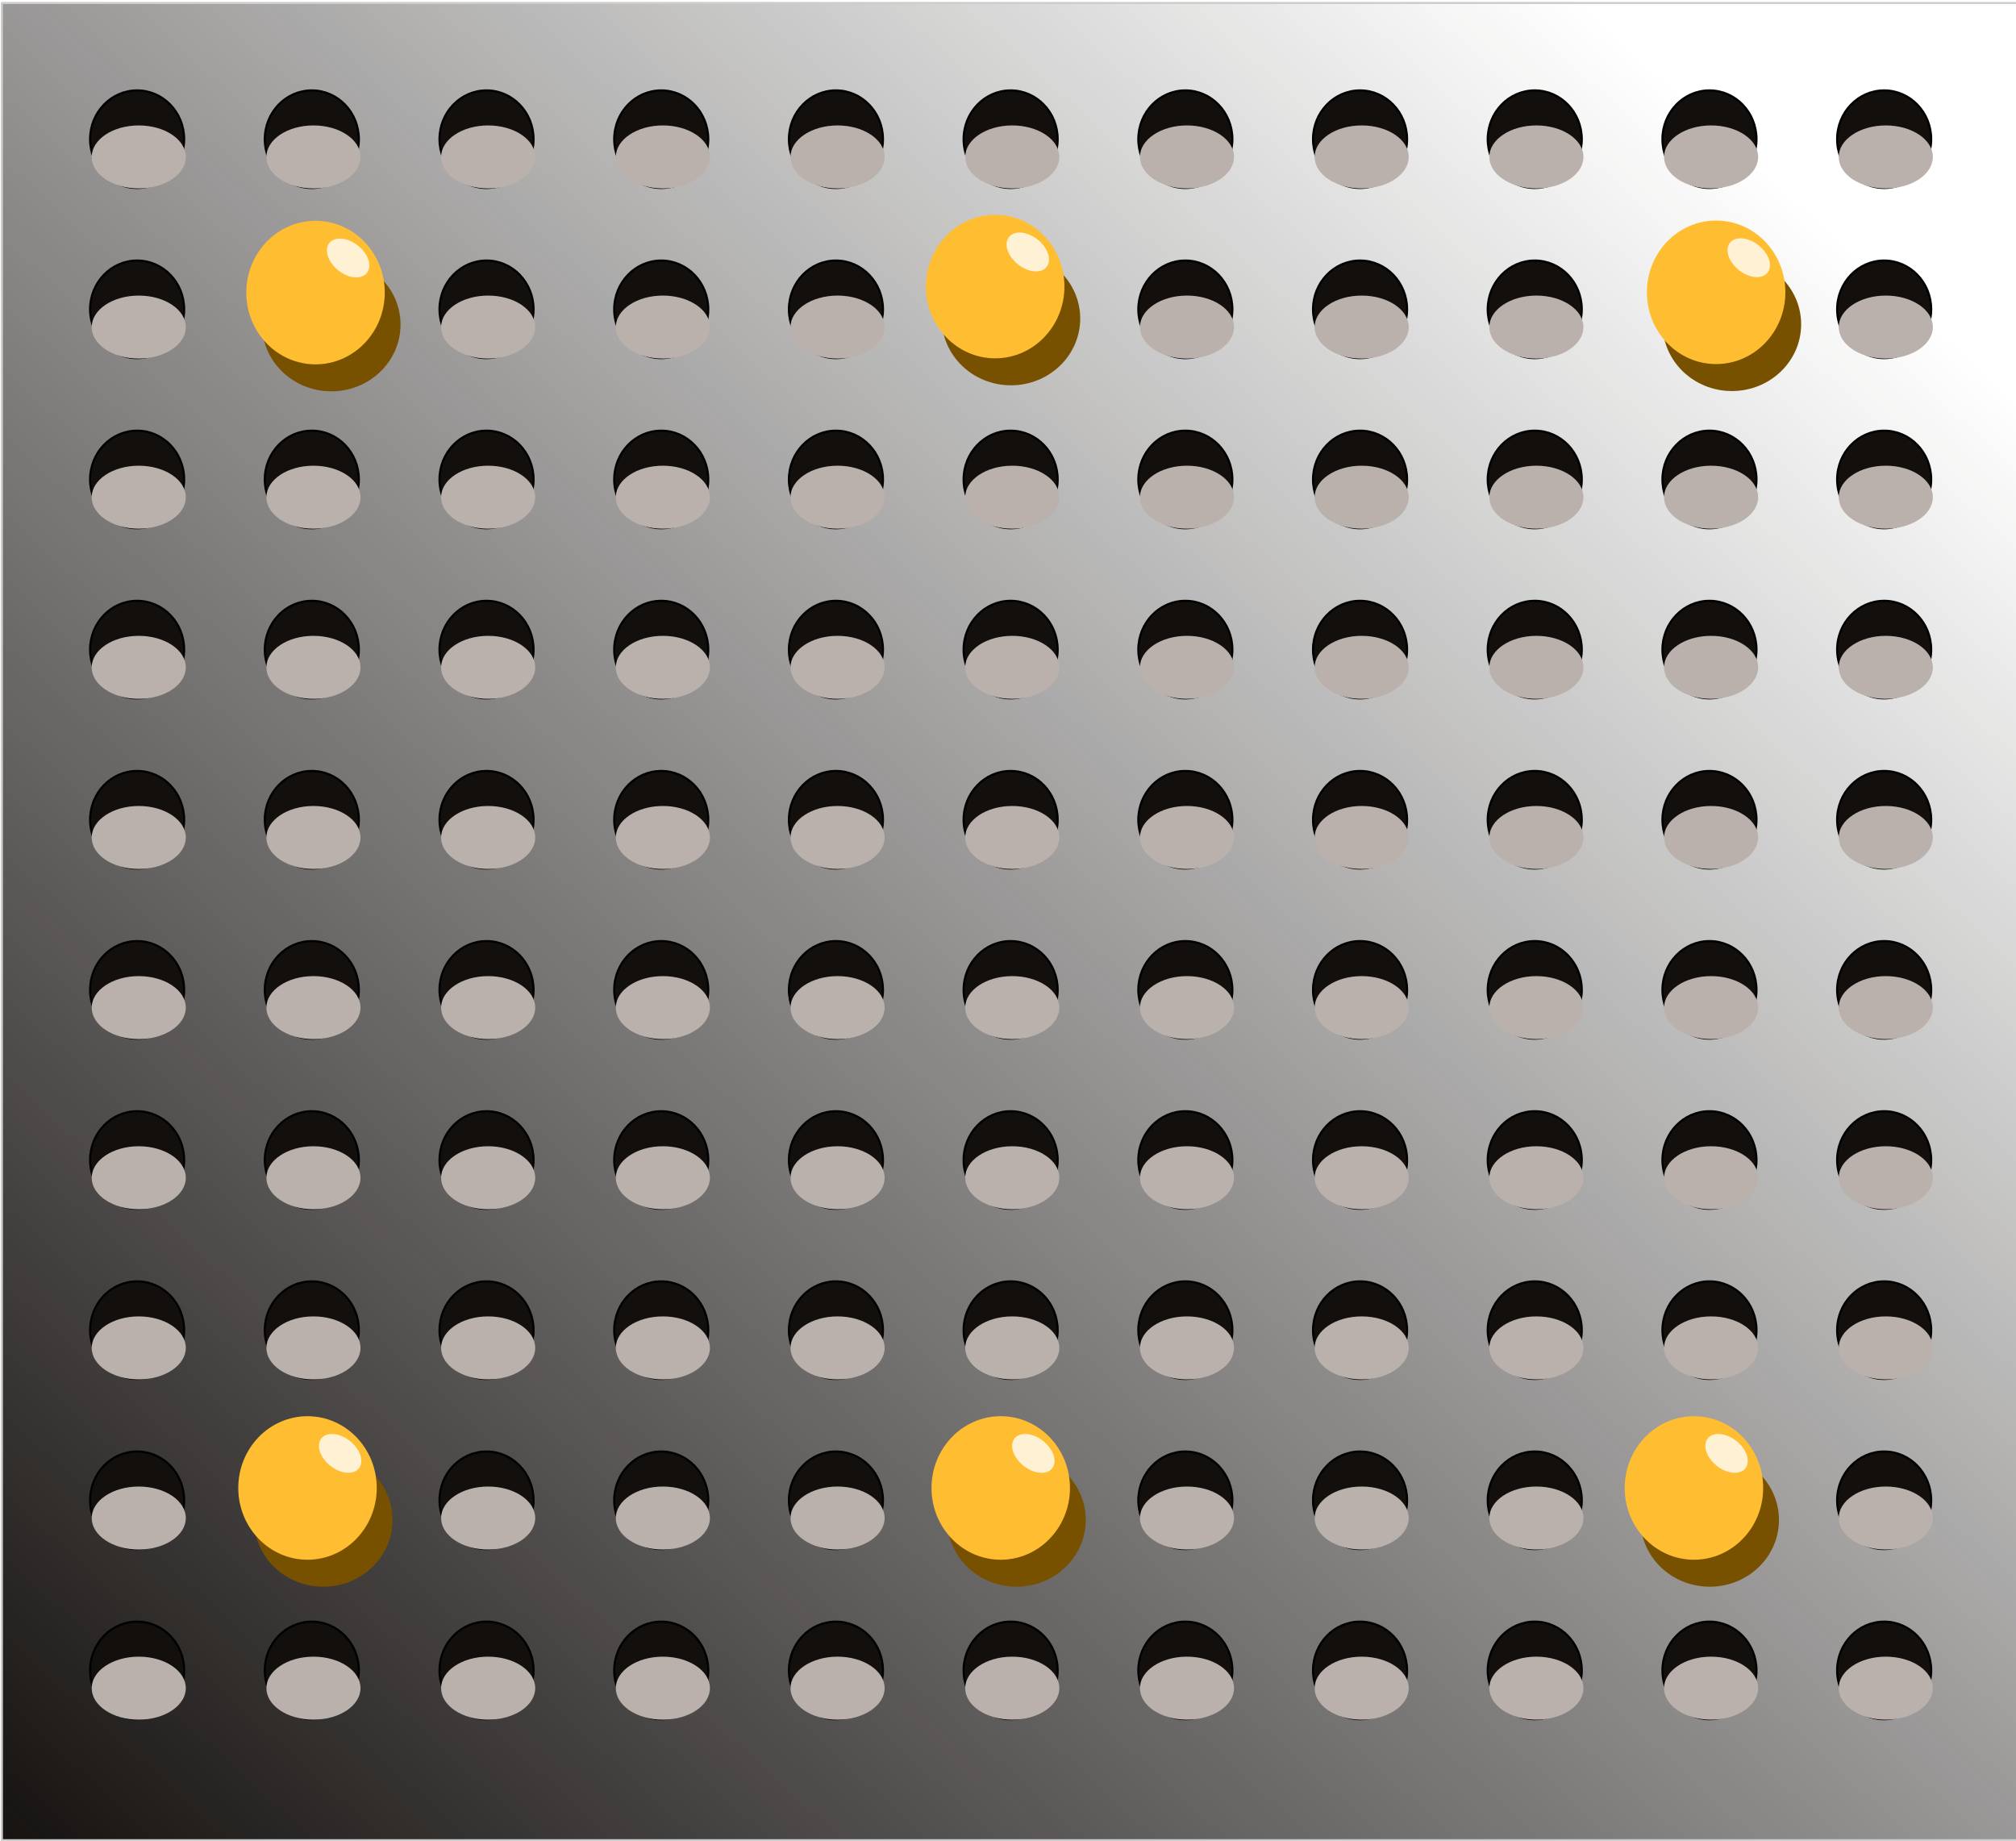 <?xml version="1.0" encoding="UTF-8" standalone="no"?>
<svg
   xmlns:dc="http://purl.org/dc/elements/1.1/"
   xmlns:cc="http://creativecommons.org/ns#"
   xmlns:rdf="http://www.w3.org/1999/02/22-rdf-syntax-ns#"
   xmlns:svg="http://www.w3.org/2000/svg"
   xmlns="http://www.w3.org/2000/svg"
   xmlns:xlink="http://www.w3.org/1999/xlink"
   width="450"
   height="411"
   viewBox="0 0 135.467 123.825"
   version="1.1"
   id="svg2286">
  <defs
     id="defs2280">
    <filter
       style="color-interpolation-filters:sRGB"
       id="filter14036-0-20"
       x="-0.093"
       width="1.185"
       y="-0.1"
       height="1.199">
      <feGaussianBlur
         stdDeviation="0.438"
         id="feGaussianBlur14038-0-0" />
    </filter>
    <filter
       style="color-interpolation-filters:sRGB"
       id="filter14036-0-9-6"
       x="-0.093"
       width="1.185"
       y="-0.1"
       height="1.199">
      <feGaussianBlur
         stdDeviation="0.438"
         id="feGaussianBlur14038-0-9-3" />
    </filter>
    <filter
       style="color-interpolation-filters:sRGB"
       id="filter14036-0-6-9"
       x="-0.093"
       width="1.185"
       y="-0.1"
       height="1.199">
      <feGaussianBlur
         stdDeviation="0.438"
         id="feGaussianBlur14038-0-3-0" />
    </filter>
    <filter
       style="color-interpolation-filters:sRGB"
       id="filter14036-0-61-8"
       x="-0.093"
       width="1.185"
       y="-0.1"
       height="1.199">
      <feGaussianBlur
         stdDeviation="0.438"
         id="feGaussianBlur14038-0-5-3" />
    </filter>
    <filter
       style="color-interpolation-filters:sRGB"
       id="filter14036-0-2-8"
       x="-0.093"
       width="1.185"
       y="-0.1"
       height="1.199">
      <feGaussianBlur
         stdDeviation="0.438"
         id="feGaussianBlur14038-0-92-7" />
    </filter>
    <filter
       style="color-interpolation-filters:sRGB"
       id="filter14036-0-8-3"
       x="-0.093"
       width="1.185"
       y="-0.1"
       height="1.199">
      <feGaussianBlur
         stdDeviation="0.438"
         id="feGaussianBlur14038-0-6-1" />
    </filter>
    <linearGradient
       xlink:href="#linearGradient13852"
       id="linearGradient13850-2"
       x1="79.038"
       y1="286.736"
       x2="209.633"
       y2="138.425"
       gradientUnits="userSpaceOnUse"
       gradientTransform="matrix(0.821,0,0,0.851,3.597,-41.318)" />
    <linearGradient
       id="linearGradient13852">
      <stop
         style="stop-color:#120f0d;stop-opacity:1;"
         offset="0"
         id="stop13854" />
      <stop
         style="stop-color:#120f0d;stop-opacity:0;"
         offset="1"
         id="stop13856" />
    </linearGradient>
    <filter
       style="color-interpolation-filters:sRGB"
       id="filter13257-76"
       x="-0.019"
       width="1.038"
       y="-0.37"
       height="1.74">
      <feGaussianBlur
         stdDeviation="1.189"
         id="feGaussianBlur13259-81" />
    </filter>
    <filter
       style="color-interpolation-filters:sRGB"
       id="filter13257-0-3"
       x="-0.019"
       width="1.038"
       y="-0.37"
       height="1.74">
      <feGaussianBlur
         stdDeviation="1.189"
         id="feGaussianBlur13259-3-6" />
    </filter>
    <filter
       style="color-interpolation-filters:sRGB"
       id="filter13257-4-4"
       x="-0.019"
       width="1.038"
       y="-0.37"
       height="1.74">
      <feGaussianBlur
         stdDeviation="1.189"
         id="feGaussianBlur13259-2-0" />
    </filter>
    <filter
       style="color-interpolation-filters:sRGB"
       id="filter13257-8-3"
       x="-0.019"
       width="1.038"
       y="-0.37"
       height="1.74">
      <feGaussianBlur
         stdDeviation="1.189"
         id="feGaussianBlur13259-5-5" />
    </filter>
    <filter
       style="color-interpolation-filters:sRGB"
       id="filter13257-01-8"
       x="-0.019"
       width="1.038"
       y="-0.37"
       height="1.74">
      <feGaussianBlur
         stdDeviation="1.189"
         id="feGaussianBlur13259-37-5" />
    </filter>
    <filter
       style="color-interpolation-filters:sRGB"
       id="filter13257-7-0"
       x="-0.019"
       width="1.038"
       y="-0.37"
       height="1.74">
      <feGaussianBlur
         stdDeviation="1.189"
         id="feGaussianBlur13259-22-9" />
    </filter>
    <filter
       style="color-interpolation-filters:sRGB"
       id="filter13257-73-9"
       x="-0.019"
       width="1.038"
       y="-0.37"
       height="1.74">
      <feGaussianBlur
         stdDeviation="1.189"
         id="feGaussianBlur13259-8-8" />
    </filter>
    <filter
       style="color-interpolation-filters:sRGB"
       id="filter13257-6-0"
       x="-0.019"
       width="1.038"
       y="-0.37"
       height="1.74">
      <feGaussianBlur
         stdDeviation="1.189"
         id="feGaussianBlur13259-56-2" />
    </filter>
    <filter
       style="color-interpolation-filters:sRGB"
       id="filter13257-62-4"
       x="-0.019"
       width="1.038"
       y="-0.37"
       height="1.74">
      <feGaussianBlur
         stdDeviation="1.189"
         id="feGaussianBlur13259-0-9" />
    </filter>
    <filter
       style="color-interpolation-filters:sRGB"
       id="filter13257-74-0"
       x="-0.019"
       width="1.038"
       y="-0.37"
       height="1.74">
      <feGaussianBlur
         stdDeviation="1.189"
         id="feGaussianBlur13259-9-1" />
    </filter>
  </defs>
  <g
     id="layer1"
     transform="translate(-31.185,-15.797)">
    <g
       transform="translate(-24.29,-47.793)"
       id="background">
      <path
         id="rect11674-5"
         d="M 55.546,63.789 H 191.095 V 187.344 H 55.546 Z"
         style="opacity:1;fill:url(#linearGradient13850-2);fill-opacity:1;fill-rule:nonzero;stroke:#cdcdcd;stroke-width:0.141;stroke-linecap:round;stroke-linejoin:round;stroke-miterlimit:4;stroke-dasharray:none;stroke-dashoffset:0;stroke-opacity:1" />
      <g
         transform="matrix(0.821,0,0,0.851,19.338,28.653)"
         id="g13261-0"
         style="stroke-width:0.392">
        <g
           id="g12068-1-3"
           transform="translate(-18.845,-82.151)"
           style="stroke-width:0.392">
          <circle
             r="3.854"
             cy="134.204"
             cx="74.027"
             id="path11676-66-18"
             style="opacity:1;fill:#120f0d;fill-opacity:1;fill-rule:nonzero;stroke:#000000;stroke-width:0.169;stroke-linecap:round;stroke-linejoin:round;stroke-miterlimit:4;stroke-dasharray:none;stroke-dashoffset:0;stroke-opacity:1" />
          <circle
             r="3.854"
             cy="134.204"
             cx="88.337"
             id="path11676-7-2-01"
             style="opacity:1;fill:#120f0d;fill-opacity:1;fill-rule:nonzero;stroke:#000000;stroke-width:0.169;stroke-linecap:round;stroke-linejoin:round;stroke-miterlimit:4;stroke-dasharray:none;stroke-dashoffset:0;stroke-opacity:1" />
          <circle
             r="3.854"
             cy="134.204"
             cx="102.647"
             id="path11676-79-19-79"
             style="opacity:1;fill:#120f0d;fill-opacity:1;fill-rule:nonzero;stroke:#000000;stroke-width:0.169;stroke-linecap:round;stroke-linejoin:round;stroke-miterlimit:4;stroke-dasharray:none;stroke-dashoffset:0;stroke-opacity:1" />
          <circle
             r="3.854"
             cy="134.204"
             cx="116.958"
             id="path11676-73-64-10"
             style="opacity:1;fill:#120f0d;fill-opacity:1;fill-rule:nonzero;stroke:#000000;stroke-width:0.169;stroke-linecap:round;stroke-linejoin:round;stroke-miterlimit:4;stroke-dasharray:none;stroke-dashoffset:0;stroke-opacity:1" />
          <circle
             r="3.854"
             cy="134.204"
             cx="131.268"
             id="path11676-6-8-35"
             style="opacity:1;fill:#120f0d;fill-opacity:1;fill-rule:nonzero;stroke:#000000;stroke-width:0.169;stroke-linecap:round;stroke-linejoin:round;stroke-miterlimit:4;stroke-dasharray:none;stroke-dashoffset:0;stroke-opacity:1" />
          <circle
             r="3.854"
             cy="134.204"
             cx="145.578"
             id="path11676-0-08-9"
             style="opacity:1;fill:#120f0d;fill-opacity:1;fill-rule:nonzero;stroke:#000000;stroke-width:0.169;stroke-linecap:round;stroke-linejoin:round;stroke-miterlimit:4;stroke-dasharray:none;stroke-dashoffset:0;stroke-opacity:1" />
          <circle
             r="3.854"
             cy="134.204"
             cx="159.889"
             id="path11676-08-10-48"
             style="opacity:1;fill:#120f0d;fill-opacity:1;fill-rule:nonzero;stroke:#000000;stroke-width:0.169;stroke-linecap:round;stroke-linejoin:round;stroke-miterlimit:4;stroke-dasharray:none;stroke-dashoffset:0;stroke-opacity:1" />
          <circle
             r="3.854"
             cy="134.204"
             cx="174.199"
             id="path11676-39-2-4"
             style="opacity:1;fill:#120f0d;fill-opacity:1;fill-rule:nonzero;stroke:#000000;stroke-width:0.169;stroke-linecap:round;stroke-linejoin:round;stroke-miterlimit:4;stroke-dasharray:none;stroke-dashoffset:0;stroke-opacity:1" />
          <circle
             r="3.854"
             cy="134.204"
             cx="188.509"
             id="path11676-8-29-69"
             style="opacity:1;fill:#120f0d;fill-opacity:1;fill-rule:nonzero;stroke:#000000;stroke-width:0.169;stroke-linecap:round;stroke-linejoin:round;stroke-miterlimit:4;stroke-dasharray:none;stroke-dashoffset:0;stroke-opacity:1" />
          <circle
             r="3.854"
             cy="134.204"
             cx="202.82"
             id="path11676-5-75-29"
             style="opacity:1;fill:#120f0d;fill-opacity:1;fill-rule:nonzero;stroke:#000000;stroke-width:0.169;stroke-linecap:round;stroke-linejoin:round;stroke-miterlimit:4;stroke-dasharray:none;stroke-dashoffset:0;stroke-opacity:1" />
          <circle
             r="3.854"
             cy="134.204"
             cx="217.13"
             id="path11676-9-6-0"
             style="opacity:1;fill:#120f0d;fill-opacity:1;fill-rule:nonzero;stroke:#000000;stroke-width:0.169;stroke-linecap:round;stroke-linejoin:round;stroke-miterlimit:4;stroke-dasharray:none;stroke-dashoffset:0;stroke-opacity:1" />
        </g>
        <g
           id="g12068-1-6-30"
           transform="matrix(1,0,0,0.646,-18.711,-33.24)"
           style="fill:#bab1ac;fill-opacity:1;stroke:none;stroke-width:0.392;filter:url(#filter13257-76)">
          <circle
             r="3.854"
             cy="134.204"
             cx="74.027"
             id="path11676-66-9-33"
             style="opacity:1;fill:#bab1ac;fill-opacity:1;fill-rule:nonzero;stroke:none;stroke-width:0.196;stroke-linecap:round;stroke-linejoin:round;stroke-miterlimit:4;stroke-dasharray:none;stroke-dashoffset:0;stroke-opacity:1" />
          <circle
             r="3.854"
             cy="134.204"
             cx="88.337"
             id="path11676-7-2-1-79"
             style="opacity:1;fill:#bab1ac;fill-opacity:1;fill-rule:nonzero;stroke:none;stroke-width:0.196;stroke-linecap:round;stroke-linejoin:round;stroke-miterlimit:4;stroke-dasharray:none;stroke-dashoffset:0;stroke-opacity:1" />
          <circle
             r="3.854"
             cy="134.204"
             cx="102.647"
             id="path11676-79-19-0-4"
             style="opacity:1;fill:#bab1ac;fill-opacity:1;fill-rule:nonzero;stroke:none;stroke-width:0.196;stroke-linecap:round;stroke-linejoin:round;stroke-miterlimit:4;stroke-dasharray:none;stroke-dashoffset:0;stroke-opacity:1" />
          <circle
             r="3.854"
             cy="134.204"
             cx="116.958"
             id="path11676-73-64-4-99"
             style="opacity:1;fill:#bab1ac;fill-opacity:1;fill-rule:nonzero;stroke:none;stroke-width:0.196;stroke-linecap:round;stroke-linejoin:round;stroke-miterlimit:4;stroke-dasharray:none;stroke-dashoffset:0;stroke-opacity:1" />
          <circle
             r="3.854"
             cy="134.204"
             cx="131.268"
             id="path11676-6-8-2-194"
             style="opacity:1;fill:#bab1ac;fill-opacity:1;fill-rule:nonzero;stroke:none;stroke-width:0.196;stroke-linecap:round;stroke-linejoin:round;stroke-miterlimit:4;stroke-dasharray:none;stroke-dashoffset:0;stroke-opacity:1" />
          <circle
             r="3.854"
             cy="134.204"
             cx="145.578"
             id="path11676-0-08-7-20"
             style="opacity:1;fill:#bab1ac;fill-opacity:1;fill-rule:nonzero;stroke:none;stroke-width:0.196;stroke-linecap:round;stroke-linejoin:round;stroke-miterlimit:4;stroke-dasharray:none;stroke-dashoffset:0;stroke-opacity:1" />
          <circle
             r="3.854"
             cy="134.204"
             cx="159.889"
             id="path11676-08-10-4-6"
             style="opacity:1;fill:#bab1ac;fill-opacity:1;fill-rule:nonzero;stroke:none;stroke-width:0.196;stroke-linecap:round;stroke-linejoin:round;stroke-miterlimit:4;stroke-dasharray:none;stroke-dashoffset:0;stroke-opacity:1" />
          <circle
             r="3.854"
             cy="134.204"
             cx="174.199"
             id="path11676-39-2-0-59"
             style="opacity:1;fill:#bab1ac;fill-opacity:1;fill-rule:nonzero;stroke:none;stroke-width:0.196;stroke-linecap:round;stroke-linejoin:round;stroke-miterlimit:4;stroke-dasharray:none;stroke-dashoffset:0;stroke-opacity:1" />
          <circle
             r="3.854"
             cy="134.204"
             cx="188.509"
             id="path11676-8-29-3-5"
             style="opacity:1;fill:#bab1ac;fill-opacity:1;fill-rule:nonzero;stroke:none;stroke-width:0.196;stroke-linecap:round;stroke-linejoin:round;stroke-miterlimit:4;stroke-dasharray:none;stroke-dashoffset:0;stroke-opacity:1" />
          <circle
             r="3.854"
             cy="134.204"
             cx="202.82"
             id="path11676-5-75-2-61"
             style="opacity:1;fill:#bab1ac;fill-opacity:1;fill-rule:nonzero;stroke:none;stroke-width:0.196;stroke-linecap:round;stroke-linejoin:round;stroke-miterlimit:4;stroke-dasharray:none;stroke-dashoffset:0;stroke-opacity:1" />
          <circle
             r="3.854"
             cy="134.204"
             cx="217.13"
             id="path11676-9-6-8-14"
             style="opacity:1;fill:#bab1ac;fill-opacity:1;fill-rule:nonzero;stroke:none;stroke-width:0.196;stroke-linecap:round;stroke-linejoin:round;stroke-miterlimit:4;stroke-dasharray:none;stroke-dashoffset:0;stroke-opacity:1" />
        </g>
      </g>
      <g
         transform="matrix(0.821,0,0,0.851,19.338,51.536)"
         id="g13261-7-3"
         style="stroke-width:0.392">
        <g
           id="g12068-1-0-7"
           transform="translate(-18.845,-82.151)"
           style="stroke-width:0.392">
          <circle
             r="3.854"
             cy="134.204"
             cx="74.027"
             id="path11676-66-0-2"
             style="opacity:1;fill:#120f0d;fill-opacity:1;fill-rule:nonzero;stroke:#000000;stroke-width:0.169;stroke-linecap:round;stroke-linejoin:round;stroke-miterlimit:4;stroke-dasharray:none;stroke-dashoffset:0;stroke-opacity:1" />
          <circle
             r="3.854"
             cy="134.204"
             cx="88.337"
             id="path11676-7-2-3-7"
             style="opacity:1;fill:#120f0d;fill-opacity:1;fill-rule:nonzero;stroke:#000000;stroke-width:0.169;stroke-linecap:round;stroke-linejoin:round;stroke-miterlimit:4;stroke-dasharray:none;stroke-dashoffset:0;stroke-opacity:1" />
          <circle
             r="3.854"
             cy="134.204"
             cx="102.647"
             id="path11676-79-19-4-3"
             style="opacity:1;fill:#120f0d;fill-opacity:1;fill-rule:nonzero;stroke:#000000;stroke-width:0.169;stroke-linecap:round;stroke-linejoin:round;stroke-miterlimit:4;stroke-dasharray:none;stroke-dashoffset:0;stroke-opacity:1" />
          <circle
             r="3.854"
             cy="134.204"
             cx="116.958"
             id="path11676-73-64-9-3"
             style="opacity:1;fill:#120f0d;fill-opacity:1;fill-rule:nonzero;stroke:#000000;stroke-width:0.169;stroke-linecap:round;stroke-linejoin:round;stroke-miterlimit:4;stroke-dasharray:none;stroke-dashoffset:0;stroke-opacity:1" />
          <circle
             r="3.854"
             cy="134.204"
             cx="131.268"
             id="path11676-6-8-27-9"
             style="opacity:1;fill:#120f0d;fill-opacity:1;fill-rule:nonzero;stroke:#000000;stroke-width:0.169;stroke-linecap:round;stroke-linejoin:round;stroke-miterlimit:4;stroke-dasharray:none;stroke-dashoffset:0;stroke-opacity:1" />
          <circle
             r="3.854"
             cy="134.204"
             cx="145.578"
             id="path11676-0-08-4-2"
             style="opacity:1;fill:#120f0d;fill-opacity:1;fill-rule:nonzero;stroke:#000000;stroke-width:0.169;stroke-linecap:round;stroke-linejoin:round;stroke-miterlimit:4;stroke-dasharray:none;stroke-dashoffset:0;stroke-opacity:1" />
          <circle
             r="3.854"
             cy="134.204"
             cx="159.889"
             id="path11676-08-10-2-4"
             style="opacity:1;fill:#120f0d;fill-opacity:1;fill-rule:nonzero;stroke:#000000;stroke-width:0.169;stroke-linecap:round;stroke-linejoin:round;stroke-miterlimit:4;stroke-dasharray:none;stroke-dashoffset:0;stroke-opacity:1" />
          <circle
             r="3.854"
             cy="134.204"
             cx="174.199"
             id="path11676-39-2-5-4"
             style="opacity:1;fill:#120f0d;fill-opacity:1;fill-rule:nonzero;stroke:#000000;stroke-width:0.169;stroke-linecap:round;stroke-linejoin:round;stroke-miterlimit:4;stroke-dasharray:none;stroke-dashoffset:0;stroke-opacity:1" />
          <circle
             r="3.854"
             cy="134.204"
             cx="188.509"
             id="path11676-8-29-2-4"
             style="opacity:1;fill:#120f0d;fill-opacity:1;fill-rule:nonzero;stroke:#000000;stroke-width:0.169;stroke-linecap:round;stroke-linejoin:round;stroke-miterlimit:4;stroke-dasharray:none;stroke-dashoffset:0;stroke-opacity:1" />
          <circle
             r="3.854"
             cy="134.204"
             cx="202.82"
             id="path11676-5-75-4-9"
             style="opacity:1;fill:#120f0d;fill-opacity:1;fill-rule:nonzero;stroke:#000000;stroke-width:0.169;stroke-linecap:round;stroke-linejoin:round;stroke-miterlimit:4;stroke-dasharray:none;stroke-dashoffset:0;stroke-opacity:1" />
          <circle
             r="3.854"
             cy="134.204"
             cx="217.13"
             id="path11676-9-6-4-9"
             style="opacity:1;fill:#120f0d;fill-opacity:1;fill-rule:nonzero;stroke:#000000;stroke-width:0.169;stroke-linecap:round;stroke-linejoin:round;stroke-miterlimit:4;stroke-dasharray:none;stroke-dashoffset:0;stroke-opacity:1" />
        </g>
        <g
           id="g12068-1-6-3-3"
           transform="matrix(1,0,0,0.646,-18.711,-33.24)"
           style="fill:#bab1ac;fill-opacity:1;stroke:none;stroke-width:0.392;filter:url(#filter13257-0-3)">
          <circle
             r="3.854"
             cy="134.204"
             cx="74.027"
             id="path11676-66-9-8-8"
             style="opacity:1;fill:#bab1ac;fill-opacity:1;fill-rule:nonzero;stroke:none;stroke-width:0.196;stroke-linecap:round;stroke-linejoin:round;stroke-miterlimit:4;stroke-dasharray:none;stroke-dashoffset:0;stroke-opacity:1" />
          <circle
             r="3.854"
             cy="134.204"
             cx="88.337"
             id="path11676-7-2-1-6-3"
             style="opacity:1;fill:#bab1ac;fill-opacity:1;fill-rule:nonzero;stroke:none;stroke-width:0.196;stroke-linecap:round;stroke-linejoin:round;stroke-miterlimit:4;stroke-dasharray:none;stroke-dashoffset:0;stroke-opacity:1" />
          <circle
             r="3.854"
             cy="134.204"
             cx="102.647"
             id="path11676-79-19-0-0-2"
             style="opacity:1;fill:#bab1ac;fill-opacity:1;fill-rule:nonzero;stroke:none;stroke-width:0.196;stroke-linecap:round;stroke-linejoin:round;stroke-miterlimit:4;stroke-dasharray:none;stroke-dashoffset:0;stroke-opacity:1" />
          <circle
             r="3.854"
             cy="134.204"
             cx="116.958"
             id="path11676-73-64-4-8-9"
             style="opacity:1;fill:#bab1ac;fill-opacity:1;fill-rule:nonzero;stroke:none;stroke-width:0.196;stroke-linecap:round;stroke-linejoin:round;stroke-miterlimit:4;stroke-dasharray:none;stroke-dashoffset:0;stroke-opacity:1" />
          <circle
             r="3.854"
             cy="134.204"
             cx="131.268"
             id="path11676-6-8-2-9-5"
             style="opacity:1;fill:#bab1ac;fill-opacity:1;fill-rule:nonzero;stroke:none;stroke-width:0.196;stroke-linecap:round;stroke-linejoin:round;stroke-miterlimit:4;stroke-dasharray:none;stroke-dashoffset:0;stroke-opacity:1" />
          <circle
             r="3.854"
             cy="134.204"
             cx="145.578"
             id="path11676-0-08-7-2-4"
             style="opacity:1;fill:#bab1ac;fill-opacity:1;fill-rule:nonzero;stroke:none;stroke-width:0.196;stroke-linecap:round;stroke-linejoin:round;stroke-miterlimit:4;stroke-dasharray:none;stroke-dashoffset:0;stroke-opacity:1" />
          <circle
             r="3.854"
             cy="134.204"
             cx="159.889"
             id="path11676-08-10-4-2-3"
             style="opacity:1;fill:#bab1ac;fill-opacity:1;fill-rule:nonzero;stroke:none;stroke-width:0.196;stroke-linecap:round;stroke-linejoin:round;stroke-miterlimit:4;stroke-dasharray:none;stroke-dashoffset:0;stroke-opacity:1" />
          <circle
             r="3.854"
             cy="134.204"
             cx="174.199"
             id="path11676-39-2-0-3-9"
             style="opacity:1;fill:#bab1ac;fill-opacity:1;fill-rule:nonzero;stroke:none;stroke-width:0.196;stroke-linecap:round;stroke-linejoin:round;stroke-miterlimit:4;stroke-dasharray:none;stroke-dashoffset:0;stroke-opacity:1" />
          <circle
             r="3.854"
             cy="134.204"
             cx="188.509"
             id="path11676-8-29-3-1-4"
             style="opacity:1;fill:#bab1ac;fill-opacity:1;fill-rule:nonzero;stroke:none;stroke-width:0.196;stroke-linecap:round;stroke-linejoin:round;stroke-miterlimit:4;stroke-dasharray:none;stroke-dashoffset:0;stroke-opacity:1" />
          <circle
             r="3.854"
             cy="134.204"
             cx="202.82"
             id="path11676-5-75-2-8-9"
             style="opacity:1;fill:#bab1ac;fill-opacity:1;fill-rule:nonzero;stroke:none;stroke-width:0.196;stroke-linecap:round;stroke-linejoin:round;stroke-miterlimit:4;stroke-dasharray:none;stroke-dashoffset:0;stroke-opacity:1" />
          <circle
             r="3.854"
             cy="134.204"
             cx="217.13"
             id="path11676-9-6-8-3-5"
             style="opacity:1;fill:#bab1ac;fill-opacity:1;fill-rule:nonzero;stroke:none;stroke-width:0.196;stroke-linecap:round;stroke-linejoin:round;stroke-miterlimit:4;stroke-dasharray:none;stroke-dashoffset:0;stroke-opacity:1" />
        </g>
      </g>
      <g
         transform="matrix(0.821,0,0,0.851,19.338,40.095)"
         id="g13261-2-5"
         style="stroke-width:0.392">
        <g
           id="g12068-1-4-7"
           transform="translate(-18.845,-82.151)"
           style="stroke-width:0.392">
          <circle
             r="3.854"
             cy="134.204"
             cx="74.027"
             id="path11676-66-5-3"
             style="opacity:1;fill:#120f0d;fill-opacity:1;fill-rule:nonzero;stroke:#000000;stroke-width:0.169;stroke-linecap:round;stroke-linejoin:round;stroke-miterlimit:4;stroke-dasharray:none;stroke-dashoffset:0;stroke-opacity:1" />
          <circle
             r="3.854"
             cy="134.204"
             cx="88.337"
             id="path11676-7-2-17-9"
             style="opacity:1;fill:#120f0d;fill-opacity:1;fill-rule:nonzero;stroke:#000000;stroke-width:0.169;stroke-linecap:round;stroke-linejoin:round;stroke-miterlimit:4;stroke-dasharray:none;stroke-dashoffset:0;stroke-opacity:1" />
          <circle
             r="3.854"
             cy="134.204"
             cx="102.647"
             id="path11676-79-19-5-0"
             style="opacity:1;fill:#120f0d;fill-opacity:1;fill-rule:nonzero;stroke:#000000;stroke-width:0.169;stroke-linecap:round;stroke-linejoin:round;stroke-miterlimit:4;stroke-dasharray:none;stroke-dashoffset:0;stroke-opacity:1" />
          <circle
             r="3.854"
             cy="134.204"
             cx="116.958"
             id="path11676-73-64-7-7"
             style="opacity:1;fill:#120f0d;fill-opacity:1;fill-rule:nonzero;stroke:#000000;stroke-width:0.169;stroke-linecap:round;stroke-linejoin:round;stroke-miterlimit:4;stroke-dasharray:none;stroke-dashoffset:0;stroke-opacity:1" />
          <circle
             r="3.854"
             cy="134.204"
             cx="131.268"
             id="path11676-6-8-1-2"
             style="opacity:1;fill:#120f0d;fill-opacity:1;fill-rule:nonzero;stroke:#000000;stroke-width:0.169;stroke-linecap:round;stroke-linejoin:round;stroke-miterlimit:4;stroke-dasharray:none;stroke-dashoffset:0;stroke-opacity:1" />
          <circle
             r="3.854"
             cy="134.204"
             cx="145.578"
             id="path11676-0-08-6-7"
             style="opacity:1;fill:#120f0d;fill-opacity:1;fill-rule:nonzero;stroke:#000000;stroke-width:0.169;stroke-linecap:round;stroke-linejoin:round;stroke-miterlimit:4;stroke-dasharray:none;stroke-dashoffset:0;stroke-opacity:1" />
          <circle
             r="3.854"
             cy="134.204"
             cx="159.889"
             id="path11676-08-10-9-2"
             style="opacity:1;fill:#120f0d;fill-opacity:1;fill-rule:nonzero;stroke:#000000;stroke-width:0.169;stroke-linecap:round;stroke-linejoin:round;stroke-miterlimit:4;stroke-dasharray:none;stroke-dashoffset:0;stroke-opacity:1" />
          <circle
             r="3.854"
             cy="134.204"
             cx="174.199"
             id="path11676-39-2-8-9"
             style="opacity:1;fill:#120f0d;fill-opacity:1;fill-rule:nonzero;stroke:#000000;stroke-width:0.169;stroke-linecap:round;stroke-linejoin:round;stroke-miterlimit:4;stroke-dasharray:none;stroke-dashoffset:0;stroke-opacity:1" />
          <circle
             r="3.854"
             cy="134.204"
             cx="188.509"
             id="path11676-8-29-1-0"
             style="opacity:1;fill:#120f0d;fill-opacity:1;fill-rule:nonzero;stroke:#000000;stroke-width:0.169;stroke-linecap:round;stroke-linejoin:round;stroke-miterlimit:4;stroke-dasharray:none;stroke-dashoffset:0;stroke-opacity:1" />
          <circle
             r="3.854"
             cy="134.204"
             cx="202.82"
             id="path11676-5-75-3-5"
             style="opacity:1;fill:#120f0d;fill-opacity:1;fill-rule:nonzero;stroke:#000000;stroke-width:0.169;stroke-linecap:round;stroke-linejoin:round;stroke-miterlimit:4;stroke-dasharray:none;stroke-dashoffset:0;stroke-opacity:1" />
          <circle
             r="3.854"
             cy="134.204"
             cx="217.13"
             id="path11676-9-6-3-0"
             style="opacity:1;fill:#120f0d;fill-opacity:1;fill-rule:nonzero;stroke:#000000;stroke-width:0.169;stroke-linecap:round;stroke-linejoin:round;stroke-miterlimit:4;stroke-dasharray:none;stroke-dashoffset:0;stroke-opacity:1" />
        </g>
        <g
           id="g12068-1-6-37-4"
           transform="matrix(1,0,0,0.646,-18.711,-33.24)"
           style="fill:#bab1ac;fill-opacity:1;stroke:none;stroke-width:0.392;filter:url(#filter13257-4-4)">
          <circle
             r="3.854"
             cy="134.204"
             cx="74.027"
             id="path11676-66-9-9-1"
             style="opacity:1;fill:#bab1ac;fill-opacity:1;fill-rule:nonzero;stroke:none;stroke-width:0.196;stroke-linecap:round;stroke-linejoin:round;stroke-miterlimit:4;stroke-dasharray:none;stroke-dashoffset:0;stroke-opacity:1" />
          <circle
             r="3.854"
             cy="134.204"
             cx="88.337"
             id="path11676-7-2-1-8-7"
             style="opacity:1;fill:#bab1ac;fill-opacity:1;fill-rule:nonzero;stroke:none;stroke-width:0.196;stroke-linecap:round;stroke-linejoin:round;stroke-miterlimit:4;stroke-dasharray:none;stroke-dashoffset:0;stroke-opacity:1" />
          <circle
             r="3.854"
             cy="134.204"
             cx="102.647"
             id="path11676-79-19-0-6-9"
             style="opacity:1;fill:#bab1ac;fill-opacity:1;fill-rule:nonzero;stroke:none;stroke-width:0.196;stroke-linecap:round;stroke-linejoin:round;stroke-miterlimit:4;stroke-dasharray:none;stroke-dashoffset:0;stroke-opacity:1" />
          <circle
             r="3.854"
             cy="134.204"
             cx="116.958"
             id="path11676-73-64-4-7-3"
             style="opacity:1;fill:#bab1ac;fill-opacity:1;fill-rule:nonzero;stroke:none;stroke-width:0.196;stroke-linecap:round;stroke-linejoin:round;stroke-miterlimit:4;stroke-dasharray:none;stroke-dashoffset:0;stroke-opacity:1" />
          <circle
             r="3.854"
             cy="134.204"
             cx="131.268"
             id="path11676-6-8-2-0-6"
             style="opacity:1;fill:#bab1ac;fill-opacity:1;fill-rule:nonzero;stroke:none;stroke-width:0.196;stroke-linecap:round;stroke-linejoin:round;stroke-miterlimit:4;stroke-dasharray:none;stroke-dashoffset:0;stroke-opacity:1" />
          <circle
             r="3.854"
             cy="134.204"
             cx="145.578"
             id="path11676-0-08-7-4-2"
             style="opacity:1;fill:#bab1ac;fill-opacity:1;fill-rule:nonzero;stroke:none;stroke-width:0.196;stroke-linecap:round;stroke-linejoin:round;stroke-miterlimit:4;stroke-dasharray:none;stroke-dashoffset:0;stroke-opacity:1" />
          <circle
             r="3.854"
             cy="134.204"
             cx="159.889"
             id="path11676-08-10-4-8-1"
             style="opacity:1;fill:#bab1ac;fill-opacity:1;fill-rule:nonzero;stroke:none;stroke-width:0.196;stroke-linecap:round;stroke-linejoin:round;stroke-miterlimit:4;stroke-dasharray:none;stroke-dashoffset:0;stroke-opacity:1" />
          <circle
             r="3.854"
             cy="134.204"
             cx="174.199"
             id="path11676-39-2-0-4-2"
             style="opacity:1;fill:#bab1ac;fill-opacity:1;fill-rule:nonzero;stroke:none;stroke-width:0.196;stroke-linecap:round;stroke-linejoin:round;stroke-miterlimit:4;stroke-dasharray:none;stroke-dashoffset:0;stroke-opacity:1" />
          <circle
             r="3.854"
             cy="134.204"
             cx="188.509"
             id="path11676-8-29-3-8-5"
             style="opacity:1;fill:#bab1ac;fill-opacity:1;fill-rule:nonzero;stroke:none;stroke-width:0.196;stroke-linecap:round;stroke-linejoin:round;stroke-miterlimit:4;stroke-dasharray:none;stroke-dashoffset:0;stroke-opacity:1" />
          <circle
             r="3.854"
             cy="134.204"
             cx="202.82"
             id="path11676-5-75-2-1-3"
             style="opacity:1;fill:#bab1ac;fill-opacity:1;fill-rule:nonzero;stroke:none;stroke-width:0.196;stroke-linecap:round;stroke-linejoin:round;stroke-miterlimit:4;stroke-dasharray:none;stroke-dashoffset:0;stroke-opacity:1" />
          <circle
             r="3.854"
             cy="134.204"
             cx="217.13"
             id="path11676-9-6-8-6-9"
             style="opacity:1;fill:#bab1ac;fill-opacity:1;fill-rule:nonzero;stroke:none;stroke-width:0.196;stroke-linecap:round;stroke-linejoin:round;stroke-miterlimit:4;stroke-dasharray:none;stroke-dashoffset:0;stroke-opacity:1" />
        </g>
      </g>
      <g
         transform="matrix(0.821,0,0,0.851,19.338,62.978)"
         id="g13261-21-1"
         style="stroke-width:0.392">
        <g
           id="g12068-1-9-8"
           transform="translate(-18.845,-82.151)"
           style="stroke-width:0.392">
          <circle
             r="3.854"
             cy="134.204"
             cx="74.027"
             id="path11676-66-96-8"
             style="opacity:1;fill:#120f0d;fill-opacity:1;fill-rule:nonzero;stroke:#000000;stroke-width:0.169;stroke-linecap:round;stroke-linejoin:round;stroke-miterlimit:4;stroke-dasharray:none;stroke-dashoffset:0;stroke-opacity:1" />
          <circle
             r="3.854"
             cy="134.204"
             cx="88.337"
             id="path11676-7-2-0-7"
             style="opacity:1;fill:#120f0d;fill-opacity:1;fill-rule:nonzero;stroke:#000000;stroke-width:0.169;stroke-linecap:round;stroke-linejoin:round;stroke-miterlimit:4;stroke-dasharray:none;stroke-dashoffset:0;stroke-opacity:1" />
          <circle
             r="3.854"
             cy="134.204"
             cx="102.647"
             id="path11676-79-19-6-0"
             style="opacity:1;fill:#120f0d;fill-opacity:1;fill-rule:nonzero;stroke:#000000;stroke-width:0.169;stroke-linecap:round;stroke-linejoin:round;stroke-miterlimit:4;stroke-dasharray:none;stroke-dashoffset:0;stroke-opacity:1" />
          <circle
             r="3.854"
             cy="134.204"
             cx="116.958"
             id="path11676-73-64-49-5"
             style="opacity:1;fill:#120f0d;fill-opacity:1;fill-rule:nonzero;stroke:#000000;stroke-width:0.169;stroke-linecap:round;stroke-linejoin:round;stroke-miterlimit:4;stroke-dasharray:none;stroke-dashoffset:0;stroke-opacity:1" />
          <circle
             r="3.854"
             cy="134.204"
             cx="131.268"
             id="path11676-6-8-9-2"
             style="opacity:1;fill:#120f0d;fill-opacity:1;fill-rule:nonzero;stroke:#000000;stroke-width:0.169;stroke-linecap:round;stroke-linejoin:round;stroke-miterlimit:4;stroke-dasharray:none;stroke-dashoffset:0;stroke-opacity:1" />
          <circle
             r="3.854"
             cy="134.204"
             cx="145.578"
             id="path11676-0-08-0-7"
             style="opacity:1;fill:#120f0d;fill-opacity:1;fill-rule:nonzero;stroke:#000000;stroke-width:0.169;stroke-linecap:round;stroke-linejoin:round;stroke-miterlimit:4;stroke-dasharray:none;stroke-dashoffset:0;stroke-opacity:1" />
          <circle
             r="3.854"
             cy="134.204"
             cx="159.889"
             id="path11676-08-10-8-9"
             style="opacity:1;fill:#120f0d;fill-opacity:1;fill-rule:nonzero;stroke:#000000;stroke-width:0.169;stroke-linecap:round;stroke-linejoin:round;stroke-miterlimit:4;stroke-dasharray:none;stroke-dashoffset:0;stroke-opacity:1" />
          <circle
             r="3.854"
             cy="134.204"
             cx="174.199"
             id="path11676-39-2-9-1"
             style="opacity:1;fill:#120f0d;fill-opacity:1;fill-rule:nonzero;stroke:#000000;stroke-width:0.169;stroke-linecap:round;stroke-linejoin:round;stroke-miterlimit:4;stroke-dasharray:none;stroke-dashoffset:0;stroke-opacity:1" />
          <circle
             r="3.854"
             cy="134.204"
             cx="188.509"
             id="path11676-8-29-31-9"
             style="opacity:1;fill:#120f0d;fill-opacity:1;fill-rule:nonzero;stroke:#000000;stroke-width:0.169;stroke-linecap:round;stroke-linejoin:round;stroke-miterlimit:4;stroke-dasharray:none;stroke-dashoffset:0;stroke-opacity:1" />
          <circle
             r="3.854"
             cy="134.204"
             cx="202.82"
             id="path11676-5-75-48-6"
             style="opacity:1;fill:#120f0d;fill-opacity:1;fill-rule:nonzero;stroke:#000000;stroke-width:0.169;stroke-linecap:round;stroke-linejoin:round;stroke-miterlimit:4;stroke-dasharray:none;stroke-dashoffset:0;stroke-opacity:1" />
          <circle
             r="3.854"
             cy="134.204"
             cx="217.13"
             id="path11676-9-6-9-3"
             style="opacity:1;fill:#120f0d;fill-opacity:1;fill-rule:nonzero;stroke:#000000;stroke-width:0.169;stroke-linecap:round;stroke-linejoin:round;stroke-miterlimit:4;stroke-dasharray:none;stroke-dashoffset:0;stroke-opacity:1" />
        </g>
        <g
           id="g12068-1-6-6-6"
           transform="matrix(1,0,0,0.646,-18.711,-33.24)"
           style="fill:#bab1ac;fill-opacity:1;stroke:none;stroke-width:0.392;filter:url(#filter13257-8-3)">
          <circle
             r="3.854"
             cy="134.204"
             cx="74.027"
             id="path11676-66-9-7-8"
             style="opacity:1;fill:#bab1ac;fill-opacity:1;fill-rule:nonzero;stroke:none;stroke-width:0.196;stroke-linecap:round;stroke-linejoin:round;stroke-miterlimit:4;stroke-dasharray:none;stroke-dashoffset:0;stroke-opacity:1" />
          <circle
             r="3.854"
             cy="134.204"
             cx="88.337"
             id="path11676-7-2-1-7-4"
             style="opacity:1;fill:#bab1ac;fill-opacity:1;fill-rule:nonzero;stroke:none;stroke-width:0.196;stroke-linecap:round;stroke-linejoin:round;stroke-miterlimit:4;stroke-dasharray:none;stroke-dashoffset:0;stroke-opacity:1" />
          <circle
             r="3.854"
             cy="134.204"
             cx="102.647"
             id="path11676-79-19-0-3-6"
             style="opacity:1;fill:#bab1ac;fill-opacity:1;fill-rule:nonzero;stroke:none;stroke-width:0.196;stroke-linecap:round;stroke-linejoin:round;stroke-miterlimit:4;stroke-dasharray:none;stroke-dashoffset:0;stroke-opacity:1" />
          <circle
             r="3.854"
             cy="134.204"
             cx="116.958"
             id="path11676-73-64-4-71-6"
             style="opacity:1;fill:#bab1ac;fill-opacity:1;fill-rule:nonzero;stroke:none;stroke-width:0.196;stroke-linecap:round;stroke-linejoin:round;stroke-miterlimit:4;stroke-dasharray:none;stroke-dashoffset:0;stroke-opacity:1" />
          <circle
             r="3.854"
             cy="134.204"
             cx="131.268"
             id="path11676-6-8-2-2-7"
             style="opacity:1;fill:#bab1ac;fill-opacity:1;fill-rule:nonzero;stroke:none;stroke-width:0.196;stroke-linecap:round;stroke-linejoin:round;stroke-miterlimit:4;stroke-dasharray:none;stroke-dashoffset:0;stroke-opacity:1" />
          <circle
             r="3.854"
             cy="134.204"
             cx="145.578"
             id="path11676-0-08-7-21-2"
             style="opacity:1;fill:#bab1ac;fill-opacity:1;fill-rule:nonzero;stroke:none;stroke-width:0.196;stroke-linecap:round;stroke-linejoin:round;stroke-miterlimit:4;stroke-dasharray:none;stroke-dashoffset:0;stroke-opacity:1" />
          <circle
             r="3.854"
             cy="134.204"
             cx="159.889"
             id="path11676-08-10-4-5-7"
             style="opacity:1;fill:#bab1ac;fill-opacity:1;fill-rule:nonzero;stroke:none;stroke-width:0.196;stroke-linecap:round;stroke-linejoin:round;stroke-miterlimit:4;stroke-dasharray:none;stroke-dashoffset:0;stroke-opacity:1" />
          <circle
             r="3.854"
             cy="134.204"
             cx="174.199"
             id="path11676-39-2-0-0-4"
             style="opacity:1;fill:#bab1ac;fill-opacity:1;fill-rule:nonzero;stroke:none;stroke-width:0.196;stroke-linecap:round;stroke-linejoin:round;stroke-miterlimit:4;stroke-dasharray:none;stroke-dashoffset:0;stroke-opacity:1" />
          <circle
             r="3.854"
             cy="134.204"
             cx="188.509"
             id="path11676-8-29-3-9-1"
             style="opacity:1;fill:#bab1ac;fill-opacity:1;fill-rule:nonzero;stroke:none;stroke-width:0.196;stroke-linecap:round;stroke-linejoin:round;stroke-miterlimit:4;stroke-dasharray:none;stroke-dashoffset:0;stroke-opacity:1" />
          <circle
             r="3.854"
             cy="134.204"
             cx="202.82"
             id="path11676-5-75-2-0-0"
             style="opacity:1;fill:#bab1ac;fill-opacity:1;fill-rule:nonzero;stroke:none;stroke-width:0.196;stroke-linecap:round;stroke-linejoin:round;stroke-miterlimit:4;stroke-dasharray:none;stroke-dashoffset:0;stroke-opacity:1" />
          <circle
             r="3.854"
             cy="134.204"
             cx="217.13"
             id="path11676-9-6-8-4-0"
             style="opacity:1;fill:#bab1ac;fill-opacity:1;fill-rule:nonzero;stroke:none;stroke-width:0.196;stroke-linecap:round;stroke-linejoin:round;stroke-miterlimit:4;stroke-dasharray:none;stroke-dashoffset:0;stroke-opacity:1" />
        </g>
      </g>
      <g
         transform="matrix(0.821,0,0,0.851,19.338,74.42)"
         id="g13261-4-6"
         style="stroke-width:0.392">
        <g
           id="g12068-1-1-4"
           transform="translate(-18.845,-82.151)"
           style="stroke-width:0.392">
          <circle
             r="3.854"
             cy="134.204"
             cx="74.027"
             id="path11676-66-1-4"
             style="opacity:1;fill:#120f0d;fill-opacity:1;fill-rule:nonzero;stroke:#000000;stroke-width:0.169;stroke-linecap:round;stroke-linejoin:round;stroke-miterlimit:4;stroke-dasharray:none;stroke-dashoffset:0;stroke-opacity:1" />
          <circle
             r="3.854"
             cy="134.204"
             cx="88.337"
             id="path11676-7-2-30-3"
             style="opacity:1;fill:#120f0d;fill-opacity:1;fill-rule:nonzero;stroke:#000000;stroke-width:0.169;stroke-linecap:round;stroke-linejoin:round;stroke-miterlimit:4;stroke-dasharray:none;stroke-dashoffset:0;stroke-opacity:1" />
          <circle
             r="3.854"
             cy="134.204"
             cx="102.647"
             id="path11676-79-19-3-7"
             style="opacity:1;fill:#120f0d;fill-opacity:1;fill-rule:nonzero;stroke:#000000;stroke-width:0.169;stroke-linecap:round;stroke-linejoin:round;stroke-miterlimit:4;stroke-dasharray:none;stroke-dashoffset:0;stroke-opacity:1" />
          <circle
             r="3.854"
             cy="134.204"
             cx="116.958"
             id="path11676-73-64-2-3"
             style="opacity:1;fill:#120f0d;fill-opacity:1;fill-rule:nonzero;stroke:#000000;stroke-width:0.169;stroke-linecap:round;stroke-linejoin:round;stroke-miterlimit:4;stroke-dasharray:none;stroke-dashoffset:0;stroke-opacity:1" />
          <circle
             r="3.854"
             cy="134.204"
             cx="131.268"
             id="path11676-6-8-17-4"
             style="opacity:1;fill:#120f0d;fill-opacity:1;fill-rule:nonzero;stroke:#000000;stroke-width:0.169;stroke-linecap:round;stroke-linejoin:round;stroke-miterlimit:4;stroke-dasharray:none;stroke-dashoffset:0;stroke-opacity:1" />
          <circle
             r="3.854"
             cy="134.204"
             cx="145.578"
             id="path11676-0-08-5-7"
             style="opacity:1;fill:#120f0d;fill-opacity:1;fill-rule:nonzero;stroke:#000000;stroke-width:0.169;stroke-linecap:round;stroke-linejoin:round;stroke-miterlimit:4;stroke-dasharray:none;stroke-dashoffset:0;stroke-opacity:1" />
          <circle
             r="3.854"
             cy="134.204"
             cx="159.889"
             id="path11676-08-10-6-2"
             style="opacity:1;fill:#120f0d;fill-opacity:1;fill-rule:nonzero;stroke:#000000;stroke-width:0.169;stroke-linecap:round;stroke-linejoin:round;stroke-miterlimit:4;stroke-dasharray:none;stroke-dashoffset:0;stroke-opacity:1" />
          <circle
             r="3.854"
             cy="134.204"
             cx="174.199"
             id="path11676-39-2-54-1"
             style="opacity:1;fill:#120f0d;fill-opacity:1;fill-rule:nonzero;stroke:#000000;stroke-width:0.169;stroke-linecap:round;stroke-linejoin:round;stroke-miterlimit:4;stroke-dasharray:none;stroke-dashoffset:0;stroke-opacity:1" />
          <circle
             r="3.854"
             cy="134.204"
             cx="188.509"
             id="path11676-8-29-22-7"
             style="opacity:1;fill:#120f0d;fill-opacity:1;fill-rule:nonzero;stroke:#000000;stroke-width:0.169;stroke-linecap:round;stroke-linejoin:round;stroke-miterlimit:4;stroke-dasharray:none;stroke-dashoffset:0;stroke-opacity:1" />
          <circle
             r="3.854"
             cy="134.204"
             cx="202.82"
             id="path11676-5-75-1-9"
             style="opacity:1;fill:#120f0d;fill-opacity:1;fill-rule:nonzero;stroke:#000000;stroke-width:0.169;stroke-linecap:round;stroke-linejoin:round;stroke-miterlimit:4;stroke-dasharray:none;stroke-dashoffset:0;stroke-opacity:1" />
          <circle
             r="3.854"
             cy="134.204"
             cx="217.13"
             id="path11676-9-6-7-5"
             style="opacity:1;fill:#120f0d;fill-opacity:1;fill-rule:nonzero;stroke:#000000;stroke-width:0.169;stroke-linecap:round;stroke-linejoin:round;stroke-miterlimit:4;stroke-dasharray:none;stroke-dashoffset:0;stroke-opacity:1" />
        </g>
        <g
           id="g12068-1-6-2-6"
           transform="matrix(1,0,0,0.646,-18.711,-33.24)"
           style="fill:#bab1ac;fill-opacity:1;stroke:none;stroke-width:0.392;filter:url(#filter13257-01-8)">
          <circle
             r="3.854"
             cy="134.204"
             cx="74.027"
             id="path11676-66-9-4-8"
             style="opacity:1;fill:#bab1ac;fill-opacity:1;fill-rule:nonzero;stroke:none;stroke-width:0.196;stroke-linecap:round;stroke-linejoin:round;stroke-miterlimit:4;stroke-dasharray:none;stroke-dashoffset:0;stroke-opacity:1" />
          <circle
             r="3.854"
             cy="134.204"
             cx="88.337"
             id="path11676-7-2-1-1-9"
             style="opacity:1;fill:#bab1ac;fill-opacity:1;fill-rule:nonzero;stroke:none;stroke-width:0.196;stroke-linecap:round;stroke-linejoin:round;stroke-miterlimit:4;stroke-dasharray:none;stroke-dashoffset:0;stroke-opacity:1" />
          <circle
             r="3.854"
             cy="134.204"
             cx="102.647"
             id="path11676-79-19-0-65-5"
             style="opacity:1;fill:#bab1ac;fill-opacity:1;fill-rule:nonzero;stroke:none;stroke-width:0.196;stroke-linecap:round;stroke-linejoin:round;stroke-miterlimit:4;stroke-dasharray:none;stroke-dashoffset:0;stroke-opacity:1" />
          <circle
             r="3.854"
             cy="134.204"
             cx="116.958"
             id="path11676-73-64-4-78-5"
             style="opacity:1;fill:#bab1ac;fill-opacity:1;fill-rule:nonzero;stroke:none;stroke-width:0.196;stroke-linecap:round;stroke-linejoin:round;stroke-miterlimit:4;stroke-dasharray:none;stroke-dashoffset:0;stroke-opacity:1" />
          <circle
             r="3.854"
             cy="134.204"
             cx="131.268"
             id="path11676-6-8-2-5-2"
             style="opacity:1;fill:#bab1ac;fill-opacity:1;fill-rule:nonzero;stroke:none;stroke-width:0.196;stroke-linecap:round;stroke-linejoin:round;stroke-miterlimit:4;stroke-dasharray:none;stroke-dashoffset:0;stroke-opacity:1" />
          <circle
             r="3.854"
             cy="134.204"
             cx="145.578"
             id="path11676-0-08-7-9-1"
             style="opacity:1;fill:#bab1ac;fill-opacity:1;fill-rule:nonzero;stroke:none;stroke-width:0.196;stroke-linecap:round;stroke-linejoin:round;stroke-miterlimit:4;stroke-dasharray:none;stroke-dashoffset:0;stroke-opacity:1" />
          <circle
             r="3.854"
             cy="134.204"
             cx="159.889"
             id="path11676-08-10-4-27-5"
             style="opacity:1;fill:#bab1ac;fill-opacity:1;fill-rule:nonzero;stroke:none;stroke-width:0.196;stroke-linecap:round;stroke-linejoin:round;stroke-miterlimit:4;stroke-dasharray:none;stroke-dashoffset:0;stroke-opacity:1" />
          <circle
             r="3.854"
             cy="134.204"
             cx="174.199"
             id="path11676-39-2-0-36-9"
             style="opacity:1;fill:#bab1ac;fill-opacity:1;fill-rule:nonzero;stroke:none;stroke-width:0.196;stroke-linecap:round;stroke-linejoin:round;stroke-miterlimit:4;stroke-dasharray:none;stroke-dashoffset:0;stroke-opacity:1" />
          <circle
             r="3.854"
             cy="134.204"
             cx="188.509"
             id="path11676-8-29-3-4-9"
             style="opacity:1;fill:#bab1ac;fill-opacity:1;fill-rule:nonzero;stroke:none;stroke-width:0.196;stroke-linecap:round;stroke-linejoin:round;stroke-miterlimit:4;stroke-dasharray:none;stroke-dashoffset:0;stroke-opacity:1" />
          <circle
             r="3.854"
             cy="134.204"
             cx="202.82"
             id="path11676-5-75-2-7-1"
             style="opacity:1;fill:#bab1ac;fill-opacity:1;fill-rule:nonzero;stroke:none;stroke-width:0.196;stroke-linecap:round;stroke-linejoin:round;stroke-miterlimit:4;stroke-dasharray:none;stroke-dashoffset:0;stroke-opacity:1" />
          <circle
             r="3.854"
             cy="134.204"
             cx="217.13"
             id="path11676-9-6-8-9-6"
             style="opacity:1;fill:#bab1ac;fill-opacity:1;fill-rule:nonzero;stroke:none;stroke-width:0.196;stroke-linecap:round;stroke-linejoin:round;stroke-miterlimit:4;stroke-dasharray:none;stroke-dashoffset:0;stroke-opacity:1" />
        </g>
      </g>
      <g
         transform="matrix(0.821,0,0,0.851,19.338,85.861)"
         id="g13261-1-2"
         style="stroke-width:0.392">
        <g
           id="g12068-1-63-1"
           transform="translate(-18.845,-82.151)"
           style="stroke-width:0.392">
          <circle
             r="3.854"
             cy="134.204"
             cx="74.027"
             id="path11676-66-02-0"
             style="opacity:1;fill:#120f0d;fill-opacity:1;fill-rule:nonzero;stroke:#000000;stroke-width:0.169;stroke-linecap:round;stroke-linejoin:round;stroke-miterlimit:4;stroke-dasharray:none;stroke-dashoffset:0;stroke-opacity:1" />
          <circle
             r="3.854"
             cy="134.204"
             cx="88.337"
             id="path11676-7-2-15-5"
             style="opacity:1;fill:#120f0d;fill-opacity:1;fill-rule:nonzero;stroke:#000000;stroke-width:0.169;stroke-linecap:round;stroke-linejoin:round;stroke-miterlimit:4;stroke-dasharray:none;stroke-dashoffset:0;stroke-opacity:1" />
          <circle
             r="3.854"
             cy="134.204"
             cx="102.647"
             id="path11676-79-19-65-3"
             style="opacity:1;fill:#120f0d;fill-opacity:1;fill-rule:nonzero;stroke:#000000;stroke-width:0.169;stroke-linecap:round;stroke-linejoin:round;stroke-miterlimit:4;stroke-dasharray:none;stroke-dashoffset:0;stroke-opacity:1" />
          <circle
             r="3.854"
             cy="134.204"
             cx="116.958"
             id="path11676-73-64-0-2"
             style="opacity:1;fill:#120f0d;fill-opacity:1;fill-rule:nonzero;stroke:#000000;stroke-width:0.169;stroke-linecap:round;stroke-linejoin:round;stroke-miterlimit:4;stroke-dasharray:none;stroke-dashoffset:0;stroke-opacity:1" />
          <circle
             r="3.854"
             cy="134.204"
             cx="131.268"
             id="path11676-6-8-0-1"
             style="opacity:1;fill:#120f0d;fill-opacity:1;fill-rule:nonzero;stroke:#000000;stroke-width:0.169;stroke-linecap:round;stroke-linejoin:round;stroke-miterlimit:4;stroke-dasharray:none;stroke-dashoffset:0;stroke-opacity:1" />
          <circle
             r="3.854"
             cy="134.204"
             cx="145.578"
             id="path11676-0-08-3-9"
             style="opacity:1;fill:#120f0d;fill-opacity:1;fill-rule:nonzero;stroke:#000000;stroke-width:0.169;stroke-linecap:round;stroke-linejoin:round;stroke-miterlimit:4;stroke-dasharray:none;stroke-dashoffset:0;stroke-opacity:1" />
          <circle
             r="3.854"
             cy="134.204"
             cx="159.889"
             id="path11676-08-10-46-7"
             style="opacity:1;fill:#120f0d;fill-opacity:1;fill-rule:nonzero;stroke:#000000;stroke-width:0.169;stroke-linecap:round;stroke-linejoin:round;stroke-miterlimit:4;stroke-dasharray:none;stroke-dashoffset:0;stroke-opacity:1" />
          <circle
             r="3.854"
             cy="134.204"
             cx="174.199"
             id="path11676-39-2-6-6"
             style="opacity:1;fill:#120f0d;fill-opacity:1;fill-rule:nonzero;stroke:#000000;stroke-width:0.169;stroke-linecap:round;stroke-linejoin:round;stroke-miterlimit:4;stroke-dasharray:none;stroke-dashoffset:0;stroke-opacity:1" />
          <circle
             r="3.854"
             cy="134.204"
             cx="188.509"
             id="path11676-8-29-0-8"
             style="opacity:1;fill:#120f0d;fill-opacity:1;fill-rule:nonzero;stroke:#000000;stroke-width:0.169;stroke-linecap:round;stroke-linejoin:round;stroke-miterlimit:4;stroke-dasharray:none;stroke-dashoffset:0;stroke-opacity:1" />
          <circle
             r="3.854"
             cy="134.204"
             cx="202.82"
             id="path11676-5-75-25-2"
             style="opacity:1;fill:#120f0d;fill-opacity:1;fill-rule:nonzero;stroke:#000000;stroke-width:0.169;stroke-linecap:round;stroke-linejoin:round;stroke-miterlimit:4;stroke-dasharray:none;stroke-dashoffset:0;stroke-opacity:1" />
          <circle
             r="3.854"
             cy="134.204"
             cx="217.13"
             id="path11676-9-6-89-0"
             style="opacity:1;fill:#120f0d;fill-opacity:1;fill-rule:nonzero;stroke:#000000;stroke-width:0.169;stroke-linecap:round;stroke-linejoin:round;stroke-miterlimit:4;stroke-dasharray:none;stroke-dashoffset:0;stroke-opacity:1" />
        </g>
        <g
           id="g12068-1-6-5-6"
           transform="matrix(1,0,0,0.646,-18.711,-33.24)"
           style="fill:#bab1ac;fill-opacity:1;stroke:none;stroke-width:0.392;filter:url(#filter13257-7-0)">
          <circle
             r="3.854"
             cy="134.204"
             cx="74.027"
             id="path11676-66-9-0-4"
             style="opacity:1;fill:#bab1ac;fill-opacity:1;fill-rule:nonzero;stroke:none;stroke-width:0.196;stroke-linecap:round;stroke-linejoin:round;stroke-miterlimit:4;stroke-dasharray:none;stroke-dashoffset:0;stroke-opacity:1" />
          <circle
             r="3.854"
             cy="134.204"
             cx="88.337"
             id="path11676-7-2-1-60-3"
             style="opacity:1;fill:#bab1ac;fill-opacity:1;fill-rule:nonzero;stroke:none;stroke-width:0.196;stroke-linecap:round;stroke-linejoin:round;stroke-miterlimit:4;stroke-dasharray:none;stroke-dashoffset:0;stroke-opacity:1" />
          <circle
             r="3.854"
             cy="134.204"
             cx="102.647"
             id="path11676-79-19-0-8-3"
             style="opacity:1;fill:#bab1ac;fill-opacity:1;fill-rule:nonzero;stroke:none;stroke-width:0.196;stroke-linecap:round;stroke-linejoin:round;stroke-miterlimit:4;stroke-dasharray:none;stroke-dashoffset:0;stroke-opacity:1" />
          <circle
             r="3.854"
             cy="134.204"
             cx="116.958"
             id="path11676-73-64-4-3-6"
             style="opacity:1;fill:#bab1ac;fill-opacity:1;fill-rule:nonzero;stroke:none;stroke-width:0.196;stroke-linecap:round;stroke-linejoin:round;stroke-miterlimit:4;stroke-dasharray:none;stroke-dashoffset:0;stroke-opacity:1" />
          <circle
             r="3.854"
             cy="134.204"
             cx="131.268"
             id="path11676-6-8-2-7-9"
             style="opacity:1;fill:#bab1ac;fill-opacity:1;fill-rule:nonzero;stroke:none;stroke-width:0.196;stroke-linecap:round;stroke-linejoin:round;stroke-miterlimit:4;stroke-dasharray:none;stroke-dashoffset:0;stroke-opacity:1" />
          <circle
             r="3.854"
             cy="134.204"
             cx="145.578"
             id="path11676-0-08-7-8-0"
             style="opacity:1;fill:#bab1ac;fill-opacity:1;fill-rule:nonzero;stroke:none;stroke-width:0.196;stroke-linecap:round;stroke-linejoin:round;stroke-miterlimit:4;stroke-dasharray:none;stroke-dashoffset:0;stroke-opacity:1" />
          <circle
             r="3.854"
             cy="134.204"
             cx="159.889"
             id="path11676-08-10-4-21-4"
             style="opacity:1;fill:#bab1ac;fill-opacity:1;fill-rule:nonzero;stroke:none;stroke-width:0.196;stroke-linecap:round;stroke-linejoin:round;stroke-miterlimit:4;stroke-dasharray:none;stroke-dashoffset:0;stroke-opacity:1" />
          <circle
             r="3.854"
             cy="134.204"
             cx="174.199"
             id="path11676-39-2-0-05-8"
             style="opacity:1;fill:#bab1ac;fill-opacity:1;fill-rule:nonzero;stroke:none;stroke-width:0.196;stroke-linecap:round;stroke-linejoin:round;stroke-miterlimit:4;stroke-dasharray:none;stroke-dashoffset:0;stroke-opacity:1" />
          <circle
             r="3.854"
             cy="134.204"
             cx="188.509"
             id="path11676-8-29-3-85-5"
             style="opacity:1;fill:#bab1ac;fill-opacity:1;fill-rule:nonzero;stroke:none;stroke-width:0.196;stroke-linecap:round;stroke-linejoin:round;stroke-miterlimit:4;stroke-dasharray:none;stroke-dashoffset:0;stroke-opacity:1" />
          <circle
             r="3.854"
             cy="134.204"
             cx="202.82"
             id="path11676-5-75-2-5-1"
             style="opacity:1;fill:#bab1ac;fill-opacity:1;fill-rule:nonzero;stroke:none;stroke-width:0.196;stroke-linecap:round;stroke-linejoin:round;stroke-miterlimit:4;stroke-dasharray:none;stroke-dashoffset:0;stroke-opacity:1" />
          <circle
             r="3.854"
             cy="134.204"
             cx="217.13"
             id="path11676-9-6-8-0-2"
             style="opacity:1;fill:#bab1ac;fill-opacity:1;fill-rule:nonzero;stroke:none;stroke-width:0.196;stroke-linecap:round;stroke-linejoin:round;stroke-miterlimit:4;stroke-dasharray:none;stroke-dashoffset:0;stroke-opacity:1" />
        </g>
      </g>
      <g
         transform="matrix(0.821,0,0,0.851,19.338,97.303)"
         id="g13261-23-9"
         style="stroke-width:0.392">
        <g
           id="g12068-1-07-7"
           transform="translate(-18.845,-82.151)"
           style="stroke-width:0.392">
          <circle
             r="3.854"
             cy="134.204"
             cx="74.027"
             id="path11676-66-7-3"
             style="opacity:1;fill:#120f0d;fill-opacity:1;fill-rule:nonzero;stroke:#000000;stroke-width:0.169;stroke-linecap:round;stroke-linejoin:round;stroke-miterlimit:4;stroke-dasharray:none;stroke-dashoffset:0;stroke-opacity:1" />
          <circle
             r="3.854"
             cy="134.204"
             cx="88.337"
             id="path11676-7-2-7-8"
             style="opacity:1;fill:#120f0d;fill-opacity:1;fill-rule:nonzero;stroke:#000000;stroke-width:0.169;stroke-linecap:round;stroke-linejoin:round;stroke-miterlimit:4;stroke-dasharray:none;stroke-dashoffset:0;stroke-opacity:1" />
          <circle
             r="3.854"
             cy="134.204"
             cx="102.647"
             id="path11676-79-19-69-0"
             style="opacity:1;fill:#120f0d;fill-opacity:1;fill-rule:nonzero;stroke:#000000;stroke-width:0.169;stroke-linecap:round;stroke-linejoin:round;stroke-miterlimit:4;stroke-dasharray:none;stroke-dashoffset:0;stroke-opacity:1" />
          <circle
             r="3.854"
             cy="134.204"
             cx="116.958"
             id="path11676-73-64-1-9"
             style="opacity:1;fill:#120f0d;fill-opacity:1;fill-rule:nonzero;stroke:#000000;stroke-width:0.169;stroke-linecap:round;stroke-linejoin:round;stroke-miterlimit:4;stroke-dasharray:none;stroke-dashoffset:0;stroke-opacity:1" />
          <circle
             r="3.854"
             cy="134.204"
             cx="131.268"
             id="path11676-6-8-19-2"
             style="opacity:1;fill:#120f0d;fill-opacity:1;fill-rule:nonzero;stroke:#000000;stroke-width:0.169;stroke-linecap:round;stroke-linejoin:round;stroke-miterlimit:4;stroke-dasharray:none;stroke-dashoffset:0;stroke-opacity:1" />
          <circle
             r="3.854"
             cy="134.204"
             cx="145.578"
             id="path11676-0-08-08-3"
             style="opacity:1;fill:#120f0d;fill-opacity:1;fill-rule:nonzero;stroke:#000000;stroke-width:0.169;stroke-linecap:round;stroke-linejoin:round;stroke-miterlimit:4;stroke-dasharray:none;stroke-dashoffset:0;stroke-opacity:1" />
          <circle
             r="3.854"
             cy="134.204"
             cx="159.889"
             id="path11676-08-10-98-1"
             style="opacity:1;fill:#120f0d;fill-opacity:1;fill-rule:nonzero;stroke:#000000;stroke-width:0.169;stroke-linecap:round;stroke-linejoin:round;stroke-miterlimit:4;stroke-dasharray:none;stroke-dashoffset:0;stroke-opacity:1" />
          <circle
             r="3.854"
             cy="134.204"
             cx="174.199"
             id="path11676-39-2-80-8"
             style="opacity:1;fill:#120f0d;fill-opacity:1;fill-rule:nonzero;stroke:#000000;stroke-width:0.169;stroke-linecap:round;stroke-linejoin:round;stroke-miterlimit:4;stroke-dasharray:none;stroke-dashoffset:0;stroke-opacity:1" />
          <circle
             r="3.854"
             cy="134.204"
             cx="188.509"
             id="path11676-8-29-37-7"
             style="opacity:1;fill:#120f0d;fill-opacity:1;fill-rule:nonzero;stroke:#000000;stroke-width:0.169;stroke-linecap:round;stroke-linejoin:round;stroke-miterlimit:4;stroke-dasharray:none;stroke-dashoffset:0;stroke-opacity:1" />
          <circle
             r="3.854"
             cy="134.204"
             cx="202.82"
             id="path11676-5-75-0-4"
             style="opacity:1;fill:#120f0d;fill-opacity:1;fill-rule:nonzero;stroke:#000000;stroke-width:0.169;stroke-linecap:round;stroke-linejoin:round;stroke-miterlimit:4;stroke-dasharray:none;stroke-dashoffset:0;stroke-opacity:1" />
          <circle
             r="3.854"
             cy="134.204"
             cx="217.13"
             id="path11676-9-6-6-1"
             style="opacity:1;fill:#120f0d;fill-opacity:1;fill-rule:nonzero;stroke:#000000;stroke-width:0.169;stroke-linecap:round;stroke-linejoin:round;stroke-miterlimit:4;stroke-dasharray:none;stroke-dashoffset:0;stroke-opacity:1" />
        </g>
        <g
           id="g12068-1-6-9-6"
           transform="matrix(1,0,0,0.646,-18.711,-33.24)"
           style="fill:#bab1ac;fill-opacity:1;stroke:none;stroke-width:0.392;filter:url(#filter13257-73-9)">
          <circle
             r="3.854"
             cy="134.204"
             cx="74.027"
             id="path11676-66-9-2-3"
             style="opacity:1;fill:#bab1ac;fill-opacity:1;fill-rule:nonzero;stroke:none;stroke-width:0.196;stroke-linecap:round;stroke-linejoin:round;stroke-miterlimit:4;stroke-dasharray:none;stroke-dashoffset:0;stroke-opacity:1" />
          <circle
             r="3.854"
             cy="134.204"
             cx="88.337"
             id="path11676-7-2-1-17-8"
             style="opacity:1;fill:#bab1ac;fill-opacity:1;fill-rule:nonzero;stroke:none;stroke-width:0.196;stroke-linecap:round;stroke-linejoin:round;stroke-miterlimit:4;stroke-dasharray:none;stroke-dashoffset:0;stroke-opacity:1" />
          <circle
             r="3.854"
             cy="134.204"
             cx="102.647"
             id="path11676-79-19-0-7-5"
             style="opacity:1;fill:#bab1ac;fill-opacity:1;fill-rule:nonzero;stroke:none;stroke-width:0.196;stroke-linecap:round;stroke-linejoin:round;stroke-miterlimit:4;stroke-dasharray:none;stroke-dashoffset:0;stroke-opacity:1" />
          <circle
             r="3.854"
             cy="134.204"
             cx="116.958"
             id="path11676-73-64-4-9-5"
             style="opacity:1;fill:#bab1ac;fill-opacity:1;fill-rule:nonzero;stroke:none;stroke-width:0.196;stroke-linecap:round;stroke-linejoin:round;stroke-miterlimit:4;stroke-dasharray:none;stroke-dashoffset:0;stroke-opacity:1" />
          <circle
             r="3.854"
             cy="134.204"
             cx="131.268"
             id="path11676-6-8-2-76-0"
             style="opacity:1;fill:#bab1ac;fill-opacity:1;fill-rule:nonzero;stroke:none;stroke-width:0.196;stroke-linecap:round;stroke-linejoin:round;stroke-miterlimit:4;stroke-dasharray:none;stroke-dashoffset:0;stroke-opacity:1" />
          <circle
             r="3.854"
             cy="134.204"
             cx="145.578"
             id="path11676-0-08-7-27-1"
             style="opacity:1;fill:#bab1ac;fill-opacity:1;fill-rule:nonzero;stroke:none;stroke-width:0.196;stroke-linecap:round;stroke-linejoin:round;stroke-miterlimit:4;stroke-dasharray:none;stroke-dashoffset:0;stroke-opacity:1" />
          <circle
             r="3.854"
             cy="134.204"
             cx="159.889"
             id="path11676-08-10-4-1-2"
             style="opacity:1;fill:#bab1ac;fill-opacity:1;fill-rule:nonzero;stroke:none;stroke-width:0.196;stroke-linecap:round;stroke-linejoin:round;stroke-miterlimit:4;stroke-dasharray:none;stroke-dashoffset:0;stroke-opacity:1" />
          <circle
             r="3.854"
             cy="134.204"
             cx="174.199"
             id="path11676-39-2-0-5-6"
             style="opacity:1;fill:#bab1ac;fill-opacity:1;fill-rule:nonzero;stroke:none;stroke-width:0.196;stroke-linecap:round;stroke-linejoin:round;stroke-miterlimit:4;stroke-dasharray:none;stroke-dashoffset:0;stroke-opacity:1" />
          <circle
             r="3.854"
             cy="134.204"
             cx="188.509"
             id="path11676-8-29-3-88-4"
             style="opacity:1;fill:#bab1ac;fill-opacity:1;fill-rule:nonzero;stroke:none;stroke-width:0.196;stroke-linecap:round;stroke-linejoin:round;stroke-miterlimit:4;stroke-dasharray:none;stroke-dashoffset:0;stroke-opacity:1" />
          <circle
             r="3.854"
             cy="134.204"
             cx="202.82"
             id="path11676-5-75-2-4-8"
             style="opacity:1;fill:#bab1ac;fill-opacity:1;fill-rule:nonzero;stroke:none;stroke-width:0.196;stroke-linecap:round;stroke-linejoin:round;stroke-miterlimit:4;stroke-dasharray:none;stroke-dashoffset:0;stroke-opacity:1" />
          <circle
             r="3.854"
             cy="134.204"
             cx="217.13"
             id="path11676-9-6-8-5-5"
             style="opacity:1;fill:#bab1ac;fill-opacity:1;fill-rule:nonzero;stroke:none;stroke-width:0.196;stroke-linecap:round;stroke-linejoin:round;stroke-miterlimit:4;stroke-dasharray:none;stroke-dashoffset:0;stroke-opacity:1" />
        </g>
      </g>
      <g
         transform="matrix(0.821,0,0,0.851,19.338,108.745)"
         id="g13261-8-6"
         style="stroke-width:0.392">
        <g
           id="g12068-1-48-2"
           transform="translate(-18.845,-82.151)"
           style="stroke-width:0.392">
          <circle
             r="3.854"
             cy="134.204"
             cx="74.027"
             id="path11676-66-8-5"
             style="opacity:1;fill:#120f0d;fill-opacity:1;fill-rule:nonzero;stroke:#000000;stroke-width:0.169;stroke-linecap:round;stroke-linejoin:round;stroke-miterlimit:4;stroke-dasharray:none;stroke-dashoffset:0;stroke-opacity:1" />
          <circle
             r="3.854"
             cy="134.204"
             cx="88.337"
             id="path11676-7-2-38-2"
             style="opacity:1;fill:#120f0d;fill-opacity:1;fill-rule:nonzero;stroke:#000000;stroke-width:0.169;stroke-linecap:round;stroke-linejoin:round;stroke-miterlimit:4;stroke-dasharray:none;stroke-dashoffset:0;stroke-opacity:1" />
          <circle
             r="3.854"
             cy="134.204"
             cx="102.647"
             id="path11676-79-19-7-6"
             style="opacity:1;fill:#120f0d;fill-opacity:1;fill-rule:nonzero;stroke:#000000;stroke-width:0.169;stroke-linecap:round;stroke-linejoin:round;stroke-miterlimit:4;stroke-dasharray:none;stroke-dashoffset:0;stroke-opacity:1" />
          <circle
             r="3.854"
             cy="134.204"
             cx="116.958"
             id="path11676-73-64-5-9"
             style="opacity:1;fill:#120f0d;fill-opacity:1;fill-rule:nonzero;stroke:#000000;stroke-width:0.169;stroke-linecap:round;stroke-linejoin:round;stroke-miterlimit:4;stroke-dasharray:none;stroke-dashoffset:0;stroke-opacity:1" />
          <circle
             r="3.854"
             cy="134.204"
             cx="131.268"
             id="path11676-6-8-24-1"
             style="opacity:1;fill:#120f0d;fill-opacity:1;fill-rule:nonzero;stroke:#000000;stroke-width:0.169;stroke-linecap:round;stroke-linejoin:round;stroke-miterlimit:4;stroke-dasharray:none;stroke-dashoffset:0;stroke-opacity:1" />
          <circle
             r="3.854"
             cy="134.204"
             cx="145.578"
             id="path11676-0-08-50-3"
             style="opacity:1;fill:#120f0d;fill-opacity:1;fill-rule:nonzero;stroke:#000000;stroke-width:0.169;stroke-linecap:round;stroke-linejoin:round;stroke-miterlimit:4;stroke-dasharray:none;stroke-dashoffset:0;stroke-opacity:1" />
          <circle
             r="3.854"
             cy="134.204"
             cx="159.889"
             id="path11676-08-10-5-3"
             style="opacity:1;fill:#120f0d;fill-opacity:1;fill-rule:nonzero;stroke:#000000;stroke-width:0.169;stroke-linecap:round;stroke-linejoin:round;stroke-miterlimit:4;stroke-dasharray:none;stroke-dashoffset:0;stroke-opacity:1" />
          <circle
             r="3.854"
             cy="134.204"
             cx="174.199"
             id="path11676-39-2-7-1"
             style="opacity:1;fill:#120f0d;fill-opacity:1;fill-rule:nonzero;stroke:#000000;stroke-width:0.169;stroke-linecap:round;stroke-linejoin:round;stroke-miterlimit:4;stroke-dasharray:none;stroke-dashoffset:0;stroke-opacity:1" />
          <circle
             r="3.854"
             cy="134.204"
             cx="188.509"
             id="path11676-8-29-32-5"
             style="opacity:1;fill:#120f0d;fill-opacity:1;fill-rule:nonzero;stroke:#000000;stroke-width:0.169;stroke-linecap:round;stroke-linejoin:round;stroke-miterlimit:4;stroke-dasharray:none;stroke-dashoffset:0;stroke-opacity:1" />
          <circle
             r="3.854"
             cy="134.204"
             cx="202.82"
             id="path11676-5-75-7-2"
             style="opacity:1;fill:#120f0d;fill-opacity:1;fill-rule:nonzero;stroke:#000000;stroke-width:0.169;stroke-linecap:round;stroke-linejoin:round;stroke-miterlimit:4;stroke-dasharray:none;stroke-dashoffset:0;stroke-opacity:1" />
          <circle
             r="3.854"
             cy="134.204"
             cx="217.13"
             id="path11676-9-6-2-6"
             style="opacity:1;fill:#120f0d;fill-opacity:1;fill-rule:nonzero;stroke:#000000;stroke-width:0.169;stroke-linecap:round;stroke-linejoin:round;stroke-miterlimit:4;stroke-dasharray:none;stroke-dashoffset:0;stroke-opacity:1" />
        </g>
        <g
           id="g12068-1-6-1-9"
           transform="matrix(1,0,0,0.646,-18.711,-33.24)"
           style="fill:#bab1ac;fill-opacity:1;stroke:none;stroke-width:0.392;filter:url(#filter13257-6-0)">
          <circle
             r="3.854"
             cy="134.204"
             cx="74.027"
             id="path11676-66-9-3-4"
             style="opacity:1;fill:#bab1ac;fill-opacity:1;fill-rule:nonzero;stroke:none;stroke-width:0.196;stroke-linecap:round;stroke-linejoin:round;stroke-miterlimit:4;stroke-dasharray:none;stroke-dashoffset:0;stroke-opacity:1" />
          <circle
             r="3.854"
             cy="134.204"
             cx="88.337"
             id="path11676-7-2-1-4-4"
             style="opacity:1;fill:#bab1ac;fill-opacity:1;fill-rule:nonzero;stroke:none;stroke-width:0.196;stroke-linecap:round;stroke-linejoin:round;stroke-miterlimit:4;stroke-dasharray:none;stroke-dashoffset:0;stroke-opacity:1" />
          <circle
             r="3.854"
             cy="134.204"
             cx="102.647"
             id="path11676-79-19-0-9-6"
             style="opacity:1;fill:#bab1ac;fill-opacity:1;fill-rule:nonzero;stroke:none;stroke-width:0.196;stroke-linecap:round;stroke-linejoin:round;stroke-miterlimit:4;stroke-dasharray:none;stroke-dashoffset:0;stroke-opacity:1" />
          <circle
             r="3.854"
             cy="134.204"
             cx="116.958"
             id="path11676-73-64-4-4-0"
             style="opacity:1;fill:#bab1ac;fill-opacity:1;fill-rule:nonzero;stroke:none;stroke-width:0.196;stroke-linecap:round;stroke-linejoin:round;stroke-miterlimit:4;stroke-dasharray:none;stroke-dashoffset:0;stroke-opacity:1" />
          <circle
             r="3.854"
             cy="134.204"
             cx="131.268"
             id="path11676-6-8-2-1-7"
             style="opacity:1;fill:#bab1ac;fill-opacity:1;fill-rule:nonzero;stroke:none;stroke-width:0.196;stroke-linecap:round;stroke-linejoin:round;stroke-miterlimit:4;stroke-dasharray:none;stroke-dashoffset:0;stroke-opacity:1" />
          <circle
             r="3.854"
             cy="134.204"
             cx="145.578"
             id="path11676-0-08-7-95-4"
             style="opacity:1;fill:#bab1ac;fill-opacity:1;fill-rule:nonzero;stroke:none;stroke-width:0.196;stroke-linecap:round;stroke-linejoin:round;stroke-miterlimit:4;stroke-dasharray:none;stroke-dashoffset:0;stroke-opacity:1" />
          <circle
             r="3.854"
             cy="134.204"
             cx="159.889"
             id="path11676-08-10-4-7-3"
             style="opacity:1;fill:#bab1ac;fill-opacity:1;fill-rule:nonzero;stroke:none;stroke-width:0.196;stroke-linecap:round;stroke-linejoin:round;stroke-miterlimit:4;stroke-dasharray:none;stroke-dashoffset:0;stroke-opacity:1" />
          <circle
             r="3.854"
             cy="134.204"
             cx="174.199"
             id="path11676-39-2-0-41-7"
             style="opacity:1;fill:#bab1ac;fill-opacity:1;fill-rule:nonzero;stroke:none;stroke-width:0.196;stroke-linecap:round;stroke-linejoin:round;stroke-miterlimit:4;stroke-dasharray:none;stroke-dashoffset:0;stroke-opacity:1" />
          <circle
             r="3.854"
             cy="134.204"
             cx="188.509"
             id="path11676-8-29-3-2-9"
             style="opacity:1;fill:#bab1ac;fill-opacity:1;fill-rule:nonzero;stroke:none;stroke-width:0.196;stroke-linecap:round;stroke-linejoin:round;stroke-miterlimit:4;stroke-dasharray:none;stroke-dashoffset:0;stroke-opacity:1" />
          <circle
             r="3.854"
             cy="134.204"
             cx="202.82"
             id="path11676-5-75-2-2-0"
             style="opacity:1;fill:#bab1ac;fill-opacity:1;fill-rule:nonzero;stroke:none;stroke-width:0.196;stroke-linecap:round;stroke-linejoin:round;stroke-miterlimit:4;stroke-dasharray:none;stroke-dashoffset:0;stroke-opacity:1" />
          <circle
             r="3.854"
             cy="134.204"
             cx="217.13"
             id="path11676-9-6-8-1-0"
             style="opacity:1;fill:#bab1ac;fill-opacity:1;fill-rule:nonzero;stroke:none;stroke-width:0.196;stroke-linecap:round;stroke-linejoin:round;stroke-miterlimit:4;stroke-dasharray:none;stroke-dashoffset:0;stroke-opacity:1" />
        </g>
      </g>
      <g
         transform="matrix(0.821,0,0,0.851,19.338,120.187)"
         id="g13261-22-2"
         style="stroke-width:0.392">
        <g
           id="g12068-1-97-2"
           transform="translate(-18.845,-82.151)"
           style="stroke-width:0.392">
          <circle
             r="3.854"
             cy="134.204"
             cx="74.027"
             id="path11676-66-4-6"
             style="opacity:1;fill:#120f0d;fill-opacity:1;fill-rule:nonzero;stroke:#000000;stroke-width:0.169;stroke-linecap:round;stroke-linejoin:round;stroke-miterlimit:4;stroke-dasharray:none;stroke-dashoffset:0;stroke-opacity:1" />
          <circle
             r="3.854"
             cy="134.204"
             cx="88.337"
             id="path11676-7-2-35-9"
             style="opacity:1;fill:#120f0d;fill-opacity:1;fill-rule:nonzero;stroke:#000000;stroke-width:0.169;stroke-linecap:round;stroke-linejoin:round;stroke-miterlimit:4;stroke-dasharray:none;stroke-dashoffset:0;stroke-opacity:1" />
          <circle
             r="3.854"
             cy="134.204"
             cx="102.647"
             id="path11676-79-19-61-0"
             style="opacity:1;fill:#120f0d;fill-opacity:1;fill-rule:nonzero;stroke:#000000;stroke-width:0.169;stroke-linecap:round;stroke-linejoin:round;stroke-miterlimit:4;stroke-dasharray:none;stroke-dashoffset:0;stroke-opacity:1" />
          <circle
             r="3.854"
             cy="134.204"
             cx="116.958"
             id="path11676-73-64-40-3"
             style="opacity:1;fill:#120f0d;fill-opacity:1;fill-rule:nonzero;stroke:#000000;stroke-width:0.169;stroke-linecap:round;stroke-linejoin:round;stroke-miterlimit:4;stroke-dasharray:none;stroke-dashoffset:0;stroke-opacity:1" />
          <circle
             r="3.854"
             cy="134.204"
             cx="131.268"
             id="path11676-6-8-3-5"
             style="opacity:1;fill:#120f0d;fill-opacity:1;fill-rule:nonzero;stroke:#000000;stroke-width:0.169;stroke-linecap:round;stroke-linejoin:round;stroke-miterlimit:4;stroke-dasharray:none;stroke-dashoffset:0;stroke-opacity:1" />
          <circle
             r="3.854"
             cy="134.204"
             cx="145.578"
             id="path11676-0-08-1-5"
             style="opacity:1;fill:#120f0d;fill-opacity:1;fill-rule:nonzero;stroke:#000000;stroke-width:0.169;stroke-linecap:round;stroke-linejoin:round;stroke-miterlimit:4;stroke-dasharray:none;stroke-dashoffset:0;stroke-opacity:1" />
          <circle
             r="3.854"
             cy="134.204"
             cx="159.889"
             id="path11676-08-10-27-8"
             style="opacity:1;fill:#120f0d;fill-opacity:1;fill-rule:nonzero;stroke:#000000;stroke-width:0.169;stroke-linecap:round;stroke-linejoin:round;stroke-miterlimit:4;stroke-dasharray:none;stroke-dashoffset:0;stroke-opacity:1" />
          <circle
             r="3.854"
             cy="134.204"
             cx="174.199"
             id="path11676-39-2-79-7"
             style="opacity:1;fill:#120f0d;fill-opacity:1;fill-rule:nonzero;stroke:#000000;stroke-width:0.169;stroke-linecap:round;stroke-linejoin:round;stroke-miterlimit:4;stroke-dasharray:none;stroke-dashoffset:0;stroke-opacity:1" />
          <circle
             r="3.854"
             cy="134.204"
             cx="188.509"
             id="path11676-8-29-8-1"
             style="opacity:1;fill:#120f0d;fill-opacity:1;fill-rule:nonzero;stroke:#000000;stroke-width:0.169;stroke-linecap:round;stroke-linejoin:round;stroke-miterlimit:4;stroke-dasharray:none;stroke-dashoffset:0;stroke-opacity:1" />
          <circle
             r="3.854"
             cy="134.204"
             cx="202.82"
             id="path11676-5-75-10-7"
             style="opacity:1;fill:#120f0d;fill-opacity:1;fill-rule:nonzero;stroke:#000000;stroke-width:0.169;stroke-linecap:round;stroke-linejoin:round;stroke-miterlimit:4;stroke-dasharray:none;stroke-dashoffset:0;stroke-opacity:1" />
          <circle
             r="3.854"
             cy="134.204"
             cx="217.13"
             id="path11676-9-6-76-0"
             style="opacity:1;fill:#120f0d;fill-opacity:1;fill-rule:nonzero;stroke:#000000;stroke-width:0.169;stroke-linecap:round;stroke-linejoin:round;stroke-miterlimit:4;stroke-dasharray:none;stroke-dashoffset:0;stroke-opacity:1" />
        </g>
        <g
           id="g12068-1-6-0-6"
           transform="matrix(1,0,0,0.646,-18.711,-33.24)"
           style="fill:#bab1ac;fill-opacity:1;stroke:none;stroke-width:0.392;filter:url(#filter13257-62-4)">
          <circle
             r="3.854"
             cy="134.204"
             cx="74.027"
             id="path11676-66-9-1-0"
             style="opacity:1;fill:#bab1ac;fill-opacity:1;fill-rule:nonzero;stroke:none;stroke-width:0.196;stroke-linecap:round;stroke-linejoin:round;stroke-miterlimit:4;stroke-dasharray:none;stroke-dashoffset:0;stroke-opacity:1" />
          <circle
             r="3.854"
             cy="134.204"
             cx="88.337"
             id="path11676-7-2-1-0-4"
             style="opacity:1;fill:#bab1ac;fill-opacity:1;fill-rule:nonzero;stroke:none;stroke-width:0.196;stroke-linecap:round;stroke-linejoin:round;stroke-miterlimit:4;stroke-dasharray:none;stroke-dashoffset:0;stroke-opacity:1" />
          <circle
             r="3.854"
             cy="134.204"
             cx="102.647"
             id="path11676-79-19-0-2-1"
             style="opacity:1;fill:#bab1ac;fill-opacity:1;fill-rule:nonzero;stroke:none;stroke-width:0.196;stroke-linecap:round;stroke-linejoin:round;stroke-miterlimit:4;stroke-dasharray:none;stroke-dashoffset:0;stroke-opacity:1" />
          <circle
             r="3.854"
             cy="134.204"
             cx="116.958"
             id="path11676-73-64-4-5-3"
             style="opacity:1;fill:#bab1ac;fill-opacity:1;fill-rule:nonzero;stroke:none;stroke-width:0.196;stroke-linecap:round;stroke-linejoin:round;stroke-miterlimit:4;stroke-dasharray:none;stroke-dashoffset:0;stroke-opacity:1" />
          <circle
             r="3.854"
             cy="134.204"
             cx="131.268"
             id="path11676-6-8-2-19-0"
             style="opacity:1;fill:#bab1ac;fill-opacity:1;fill-rule:nonzero;stroke:none;stroke-width:0.196;stroke-linecap:round;stroke-linejoin:round;stroke-miterlimit:4;stroke-dasharray:none;stroke-dashoffset:0;stroke-opacity:1" />
          <circle
             r="3.854"
             cy="134.204"
             cx="145.578"
             id="path11676-0-08-7-7-2"
             style="opacity:1;fill:#bab1ac;fill-opacity:1;fill-rule:nonzero;stroke:none;stroke-width:0.196;stroke-linecap:round;stroke-linejoin:round;stroke-miterlimit:4;stroke-dasharray:none;stroke-dashoffset:0;stroke-opacity:1" />
          <circle
             r="3.854"
             cy="134.204"
             cx="159.889"
             id="path11676-08-10-4-13-9"
             style="opacity:1;fill:#bab1ac;fill-opacity:1;fill-rule:nonzero;stroke:none;stroke-width:0.196;stroke-linecap:round;stroke-linejoin:round;stroke-miterlimit:4;stroke-dasharray:none;stroke-dashoffset:0;stroke-opacity:1" />
          <circle
             r="3.854"
             cy="134.204"
             cx="174.199"
             id="path11676-39-2-0-1-6"
             style="opacity:1;fill:#bab1ac;fill-opacity:1;fill-rule:nonzero;stroke:none;stroke-width:0.196;stroke-linecap:round;stroke-linejoin:round;stroke-miterlimit:4;stroke-dasharray:none;stroke-dashoffset:0;stroke-opacity:1" />
          <circle
             r="3.854"
             cy="134.204"
             cx="188.509"
             id="path11676-8-29-3-20-0"
             style="opacity:1;fill:#bab1ac;fill-opacity:1;fill-rule:nonzero;stroke:none;stroke-width:0.196;stroke-linecap:round;stroke-linejoin:round;stroke-miterlimit:4;stroke-dasharray:none;stroke-dashoffset:0;stroke-opacity:1" />
          <circle
             r="3.854"
             cy="134.204"
             cx="202.82"
             id="path11676-5-75-2-6-9"
             style="opacity:1;fill:#bab1ac;fill-opacity:1;fill-rule:nonzero;stroke:none;stroke-width:0.196;stroke-linecap:round;stroke-linejoin:round;stroke-miterlimit:4;stroke-dasharray:none;stroke-dashoffset:0;stroke-opacity:1" />
          <circle
             r="3.854"
             cy="134.204"
             cx="217.13"
             id="path11676-9-6-8-8-3"
             style="opacity:1;fill:#bab1ac;fill-opacity:1;fill-rule:nonzero;stroke:none;stroke-width:0.196;stroke-linecap:round;stroke-linejoin:round;stroke-miterlimit:4;stroke-dasharray:none;stroke-dashoffset:0;stroke-opacity:1" />
        </g>
      </g>
      <g
         transform="matrix(0.821,0,0,0.851,19.338,131.628)"
         id="g13261-24-5"
         style="stroke-width:0.392">
        <g
           id="g12068-1-45-4"
           transform="translate(-18.845,-82.151)"
           style="stroke-width:0.392">
          <circle
             r="3.854"
             cy="134.204"
             cx="74.027"
             id="path11676-66-91-3"
             style="opacity:1;fill:#120f0d;fill-opacity:1;fill-rule:nonzero;stroke:#000000;stroke-width:0.169;stroke-linecap:round;stroke-linejoin:round;stroke-miterlimit:4;stroke-dasharray:none;stroke-dashoffset:0;stroke-opacity:1" />
          <circle
             r="3.854"
             cy="134.204"
             cx="88.337"
             id="path11676-7-2-2-6"
             style="opacity:1;fill:#120f0d;fill-opacity:1;fill-rule:nonzero;stroke:#000000;stroke-width:0.169;stroke-linecap:round;stroke-linejoin:round;stroke-miterlimit:4;stroke-dasharray:none;stroke-dashoffset:0;stroke-opacity:1" />
          <circle
             r="3.854"
             cy="134.204"
             cx="102.647"
             id="path11676-79-19-8-4"
             style="opacity:1;fill:#120f0d;fill-opacity:1;fill-rule:nonzero;stroke:#000000;stroke-width:0.169;stroke-linecap:round;stroke-linejoin:round;stroke-miterlimit:4;stroke-dasharray:none;stroke-dashoffset:0;stroke-opacity:1" />
          <circle
             r="3.854"
             cy="134.204"
             cx="116.958"
             id="path11676-73-64-96-3"
             style="opacity:1;fill:#120f0d;fill-opacity:1;fill-rule:nonzero;stroke:#000000;stroke-width:0.169;stroke-linecap:round;stroke-linejoin:round;stroke-miterlimit:4;stroke-dasharray:none;stroke-dashoffset:0;stroke-opacity:1" />
          <circle
             r="3.854"
             cy="134.204"
             cx="131.268"
             id="path11676-6-8-06-1"
             style="opacity:1;fill:#120f0d;fill-opacity:1;fill-rule:nonzero;stroke:#000000;stroke-width:0.169;stroke-linecap:round;stroke-linejoin:round;stroke-miterlimit:4;stroke-dasharray:none;stroke-dashoffset:0;stroke-opacity:1" />
          <circle
             r="3.854"
             cy="134.204"
             cx="145.578"
             id="path11676-0-08-40-9"
             style="opacity:1;fill:#120f0d;fill-opacity:1;fill-rule:nonzero;stroke:#000000;stroke-width:0.169;stroke-linecap:round;stroke-linejoin:round;stroke-miterlimit:4;stroke-dasharray:none;stroke-dashoffset:0;stroke-opacity:1" />
          <circle
             r="3.854"
             cy="134.204"
             cx="159.889"
             id="path11676-08-10-94-1"
             style="opacity:1;fill:#120f0d;fill-opacity:1;fill-rule:nonzero;stroke:#000000;stroke-width:0.169;stroke-linecap:round;stroke-linejoin:round;stroke-miterlimit:4;stroke-dasharray:none;stroke-dashoffset:0;stroke-opacity:1" />
          <circle
             r="3.854"
             cy="134.204"
             cx="174.199"
             id="path11676-39-2-546-0"
             style="opacity:1;fill:#120f0d;fill-opacity:1;fill-rule:nonzero;stroke:#000000;stroke-width:0.169;stroke-linecap:round;stroke-linejoin:round;stroke-miterlimit:4;stroke-dasharray:none;stroke-dashoffset:0;stroke-opacity:1" />
          <circle
             r="3.854"
             cy="134.204"
             cx="188.509"
             id="path11676-8-29-6-9"
             style="opacity:1;fill:#120f0d;fill-opacity:1;fill-rule:nonzero;stroke:#000000;stroke-width:0.169;stroke-linecap:round;stroke-linejoin:round;stroke-miterlimit:4;stroke-dasharray:none;stroke-dashoffset:0;stroke-opacity:1" />
          <circle
             r="3.854"
             cy="134.204"
             cx="202.82"
             id="path11676-5-75-39-4"
             style="opacity:1;fill:#120f0d;fill-opacity:1;fill-rule:nonzero;stroke:#000000;stroke-width:0.169;stroke-linecap:round;stroke-linejoin:round;stroke-miterlimit:4;stroke-dasharray:none;stroke-dashoffset:0;stroke-opacity:1" />
          <circle
             r="3.854"
             cy="134.204"
             cx="217.13"
             id="path11676-9-6-95-5"
             style="opacity:1;fill:#120f0d;fill-opacity:1;fill-rule:nonzero;stroke:#000000;stroke-width:0.169;stroke-linecap:round;stroke-linejoin:round;stroke-miterlimit:4;stroke-dasharray:none;stroke-dashoffset:0;stroke-opacity:1" />
        </g>
        <g
           id="g12068-1-6-21-6"
           transform="matrix(1,0,0,0.646,-18.711,-33.24)"
           style="fill:#bab1ac;fill-opacity:1;stroke:none;stroke-width:0.392;filter:url(#filter13257-74-0)">
          <circle
             r="3.854"
             cy="134.204"
             cx="74.027"
             id="path11676-66-9-30-2"
             style="opacity:1;fill:#bab1ac;fill-opacity:1;fill-rule:nonzero;stroke:none;stroke-width:0.196;stroke-linecap:round;stroke-linejoin:round;stroke-miterlimit:4;stroke-dasharray:none;stroke-dashoffset:0;stroke-opacity:1" />
          <circle
             r="3.854"
             cy="134.204"
             cx="88.337"
             id="path11676-7-2-1-9-5"
             style="opacity:1;fill:#bab1ac;fill-opacity:1;fill-rule:nonzero;stroke:none;stroke-width:0.196;stroke-linecap:round;stroke-linejoin:round;stroke-miterlimit:4;stroke-dasharray:none;stroke-dashoffset:0;stroke-opacity:1" />
          <circle
             r="3.854"
             cy="134.204"
             cx="102.647"
             id="path11676-79-19-0-91-9"
             style="opacity:1;fill:#bab1ac;fill-opacity:1;fill-rule:nonzero;stroke:none;stroke-width:0.196;stroke-linecap:round;stroke-linejoin:round;stroke-miterlimit:4;stroke-dasharray:none;stroke-dashoffset:0;stroke-opacity:1" />
          <circle
             r="3.854"
             cy="134.204"
             cx="116.958"
             id="path11676-73-64-4-34-1"
             style="opacity:1;fill:#bab1ac;fill-opacity:1;fill-rule:nonzero;stroke:none;stroke-width:0.196;stroke-linecap:round;stroke-linejoin:round;stroke-miterlimit:4;stroke-dasharray:none;stroke-dashoffset:0;stroke-opacity:1" />
          <circle
             r="3.854"
             cy="134.204"
             cx="131.268"
             id="path11676-6-8-2-58-7"
             style="opacity:1;fill:#bab1ac;fill-opacity:1;fill-rule:nonzero;stroke:none;stroke-width:0.196;stroke-linecap:round;stroke-linejoin:round;stroke-miterlimit:4;stroke-dasharray:none;stroke-dashoffset:0;stroke-opacity:1" />
          <circle
             r="3.854"
             cy="134.204"
             cx="145.578"
             id="path11676-0-08-7-5-7"
             style="opacity:1;fill:#bab1ac;fill-opacity:1;fill-rule:nonzero;stroke:none;stroke-width:0.196;stroke-linecap:round;stroke-linejoin:round;stroke-miterlimit:4;stroke-dasharray:none;stroke-dashoffset:0;stroke-opacity:1" />
          <circle
             r="3.854"
             cy="134.204"
             cx="159.889"
             id="path11676-08-10-4-73-4"
             style="opacity:1;fill:#bab1ac;fill-opacity:1;fill-rule:nonzero;stroke:none;stroke-width:0.196;stroke-linecap:round;stroke-linejoin:round;stroke-miterlimit:4;stroke-dasharray:none;stroke-dashoffset:0;stroke-opacity:1" />
          <circle
             r="3.854"
             cy="134.204"
             cx="174.199"
             id="path11676-39-2-0-38-1"
             style="opacity:1;fill:#bab1ac;fill-opacity:1;fill-rule:nonzero;stroke:none;stroke-width:0.196;stroke-linecap:round;stroke-linejoin:round;stroke-miterlimit:4;stroke-dasharray:none;stroke-dashoffset:0;stroke-opacity:1" />
          <circle
             r="3.854"
             cy="134.204"
             cx="188.509"
             id="path11676-8-29-3-95-1"
             style="opacity:1;fill:#bab1ac;fill-opacity:1;fill-rule:nonzero;stroke:none;stroke-width:0.196;stroke-linecap:round;stroke-linejoin:round;stroke-miterlimit:4;stroke-dasharray:none;stroke-dashoffset:0;stroke-opacity:1" />
          <circle
             r="3.854"
             cy="134.204"
             cx="202.82"
             id="path11676-5-75-2-53-9"
             style="opacity:1;fill:#bab1ac;fill-opacity:1;fill-rule:nonzero;stroke:none;stroke-width:0.196;stroke-linecap:round;stroke-linejoin:round;stroke-miterlimit:4;stroke-dasharray:none;stroke-dashoffset:0;stroke-opacity:1" />
          <circle
             r="3.854"
             cy="134.204"
             cx="217.13"
             id="path11676-9-6-8-86-1"
             style="opacity:1;fill:#bab1ac;fill-opacity:1;fill-rule:nonzero;stroke:none;stroke-width:0.196;stroke-linecap:round;stroke-linejoin:round;stroke-miterlimit:4;stroke-dasharray:none;stroke-dashoffset:0;stroke-opacity:1" />
        </g>
      </g>
    </g>
    <g
       transform="translate(-24.29,-47.793)"
       id="buttons"
       buttons="">
      <g
         transform="matrix(0.821,0,0,0.851,-60.923,-5.366)"
         id="connector1"
         style="stroke-width:0.392"
         class="connector">
        <ellipse
           style="opacity:1;fill:#785100;fill-opacity:1;fill-rule:nonzero;stroke:none;stroke-width:0.196;stroke-linecap:round;stroke-linejoin:round;stroke-miterlimit:4;stroke-dasharray:none;stroke-dashoffset:0;stroke-opacity:1;filter:url(#filter14036-0-20)"
           id="path11676-99-3-8-2-74"
           cx="168.848"
           cy="106.68"
           rx="5.671"
           ry="5.274" />
        <circle
           style="opacity:1;fill:#ffbd32;fill-opacity:1;fill-rule:nonzero;stroke:none;stroke-width:0.196;stroke-linecap:round;stroke-linejoin:round;stroke-miterlimit:4;stroke-dasharray:none;stroke-dashoffset:0;stroke-opacity:1"
           id="path11676-99-3-4-9"
           cx="167.555"
           cy="104.151"
           r="5.671" />
        <ellipse
           style="opacity:1;fill:#fff1d3;fill-opacity:1;fill-rule:nonzero;stroke:none;stroke-width:0.196;stroke-linecap:round;stroke-linejoin:round;stroke-miterlimit:4;stroke-dasharray:none;stroke-dashoffset:0;stroke-opacity:1"
           id="path11676-99-3-1-9-31"
           cx="172.569"
           cy="-62.554"
           rx="1.884"
           ry="1.352"
           transform="matrix(0.662,0.749,-0.895,0.445,0,0)" />
      </g>
      <g
         transform="matrix(0.821,0,0,0.851,-15.216,-5.771)"
         id="connector2"
         style="stroke-width:0.392"
         class="connector">
        <ellipse
           style="opacity:1;fill:#785100;fill-opacity:1;fill-rule:nonzero;stroke:none;stroke-width:0.196;stroke-linecap:round;stroke-linejoin:round;stroke-miterlimit:4;stroke-dasharray:none;stroke-dashoffset:0;stroke-opacity:1;filter:url(#filter14036-0-9-6)"
           id="path11676-99-3-8-2-9-8"
           cx="168.848"
           cy="106.68"
           rx="5.671"
           ry="5.274" />
        <circle
           style="opacity:1;fill:#ffbd32;fill-opacity:1;fill-rule:nonzero;stroke:none;stroke-width:0.196;stroke-linecap:round;stroke-linejoin:round;stroke-miterlimit:4;stroke-dasharray:none;stroke-dashoffset:0;stroke-opacity:1"
           id="path11676-99-3-4-8-7"
           cx="167.555"
           cy="104.151"
           r="5.671" />
        <ellipse
           style="opacity:1;fill:#fff1d3;fill-opacity:1;fill-rule:nonzero;stroke:none;stroke-width:0.196;stroke-linecap:round;stroke-linejoin:round;stroke-miterlimit:4;stroke-dasharray:none;stroke-dashoffset:0;stroke-opacity:1"
           id="path11676-99-3-1-9-1-9"
           cx="172.569"
           cy="-62.554"
           rx="1.884"
           ry="1.352"
           transform="matrix(0.662,0.749,-0.895,0.445,0,0)" />
      </g>
      <g
         transform="matrix(0.821,0,0,0.851,33.267,-5.385)"
         id="connector3"
         style="stroke-width:0.392"
         class="connector">
        <ellipse
           style="opacity:1;fill:#785100;fill-opacity:1;fill-rule:nonzero;stroke:none;stroke-width:0.196;stroke-linecap:round;stroke-linejoin:round;stroke-miterlimit:4;stroke-dasharray:none;stroke-dashoffset:0;stroke-opacity:1;filter:url(#filter14036-0-6-9)"
           id="path11676-99-3-8-2-3-8"
           cx="168.848"
           cy="106.68"
           rx="5.671"
           ry="5.274" />
        <circle
           style="opacity:1;fill:#ffbd32;fill-opacity:1;fill-rule:nonzero;stroke:none;stroke-width:0.196;stroke-linecap:round;stroke-linejoin:round;stroke-miterlimit:4;stroke-dasharray:none;stroke-dashoffset:0;stroke-opacity:1"
           id="path11676-99-3-4-3-8"
           cx="167.555"
           cy="104.151"
           r="5.671" />
        <ellipse
           style="opacity:1;fill:#fff1d3;fill-opacity:1;fill-rule:nonzero;stroke:none;stroke-width:0.196;stroke-linecap:round;stroke-linejoin:round;stroke-miterlimit:4;stroke-dasharray:none;stroke-dashoffset:0;stroke-opacity:1"
           id="path11676-99-3-1-9-4-4"
           cx="172.569"
           cy="-62.554"
           rx="1.884"
           ry="1.352"
           transform="matrix(0.662,0.749,-0.895,0.445,0,0)" />
      </g>
      <g
         transform="matrix(0.821,0,0,0.851,31.775,75.023)"
         id="connector6"
         style="stroke-width:0.392"
         class="connector">
        <ellipse
           style="opacity:1;fill:#785100;fill-opacity:1;fill-rule:nonzero;stroke:none;stroke-width:0.196;stroke-linecap:round;stroke-linejoin:round;stroke-miterlimit:4;stroke-dasharray:none;stroke-dashoffset:0;stroke-opacity:1;filter:url(#filter14036-0-61-8)"
           id="path11676-99-3-8-2-1-0"
           cx="168.848"
           cy="106.68"
           rx="5.671"
           ry="5.274" />
        <circle
           style="opacity:1;fill:#ffbd32;fill-opacity:1;fill-rule:nonzero;stroke:none;stroke-width:0.196;stroke-linecap:round;stroke-linejoin:round;stroke-miterlimit:4;stroke-dasharray:none;stroke-dashoffset:0;stroke-opacity:1"
           id="path11676-99-3-4-7-8"
           cx="167.555"
           cy="104.151"
           r="5.671" />
        <ellipse
           style="opacity:1;fill:#fff1d3;fill-opacity:1;fill-rule:nonzero;stroke:none;stroke-width:0.196;stroke-linecap:round;stroke-linejoin:round;stroke-miterlimit:4;stroke-dasharray:none;stroke-dashoffset:0;stroke-opacity:1"
           id="path11676-99-3-1-9-2-6"
           cx="172.569"
           cy="-62.554"
           rx="1.884"
           ry="1.352"
           transform="matrix(0.662,0.749,-0.895,0.445,0,0)" />
      </g>
      <g
         transform="matrix(0.821,0,0,0.851,-14.843,75.023)"
         id="connector5"
         style="stroke-width:0.392"
         class="connector">
        <ellipse
           style="opacity:1;fill:#785100;fill-opacity:1;fill-rule:nonzero;stroke:none;stroke-width:0.196;stroke-linecap:round;stroke-linejoin:round;stroke-miterlimit:4;stroke-dasharray:none;stroke-dashoffset:0;stroke-opacity:1;filter:url(#filter14036-0-2-8)"
           id="path11676-99-3-8-2-12-2"
           cx="168.848"
           cy="106.68"
           rx="5.671"
           ry="5.274" />
        <circle
           style="opacity:1;fill:#ffbd32;fill-opacity:1;fill-rule:nonzero;stroke:none;stroke-width:0.196;stroke-linecap:round;stroke-linejoin:round;stroke-miterlimit:4;stroke-dasharray:none;stroke-dashoffset:0;stroke-opacity:1"
           id="path11676-99-3-4-4-3"
           cx="167.555"
           cy="104.151"
           r="5.671" />
        <ellipse
           style="opacity:1;fill:#fff1d3;fill-opacity:1;fill-rule:nonzero;stroke:none;stroke-width:0.196;stroke-linecap:round;stroke-linejoin:round;stroke-miterlimit:4;stroke-dasharray:none;stroke-dashoffset:0;stroke-opacity:1"
           id="path11676-99-3-1-9-7-8"
           cx="172.569"
           cy="-62.554"
           rx="1.884"
           ry="1.352"
           transform="matrix(0.662,0.749,-0.895,0.445,0,0)" />
      </g>
      <g
         transform="matrix(0.821,0,0,0.851,-61.462,75.023)"
         id="connector4"
         style="stroke-width:0.392"
         class="connector">
        <ellipse
           style="opacity:1;fill:#785100;fill-opacity:1;fill-rule:nonzero;stroke:none;stroke-width:0.196;stroke-linecap:round;stroke-linejoin:round;stroke-miterlimit:4;stroke-dasharray:none;stroke-dashoffset:0;stroke-opacity:1;filter:url(#filter14036-0-8-3)"
           id="path11676-99-3-8-2-7-0"
           cx="168.848"
           cy="106.68"
           rx="5.671"
           ry="5.274" />
        <circle
           style="opacity:1;fill:#ffbd32;fill-opacity:1;fill-rule:nonzero;stroke:none;stroke-width:0.196;stroke-linecap:round;stroke-linejoin:round;stroke-miterlimit:4;stroke-dasharray:none;stroke-dashoffset:0;stroke-opacity:1"
           id="path11676-99-3-4-72-5"
           cx="167.555"
           cy="104.151"
           r="5.671" />
        <ellipse
           style="opacity:1;fill:#fff1d3;fill-opacity:1;fill-rule:nonzero;stroke:none;stroke-width:0.196;stroke-linecap:round;stroke-linejoin:round;stroke-miterlimit:4;stroke-dasharray:none;stroke-dashoffset:0;stroke-opacity:1"
           id="path11676-99-3-1-9-3-9"
           cx="172.569"
           cy="-62.554"
           rx="1.884"
           ry="1.352"
           transform="matrix(0.662,0.749,-0.895,0.445,0,0)" />
      </g>
    </g>
  </g>
</svg>

